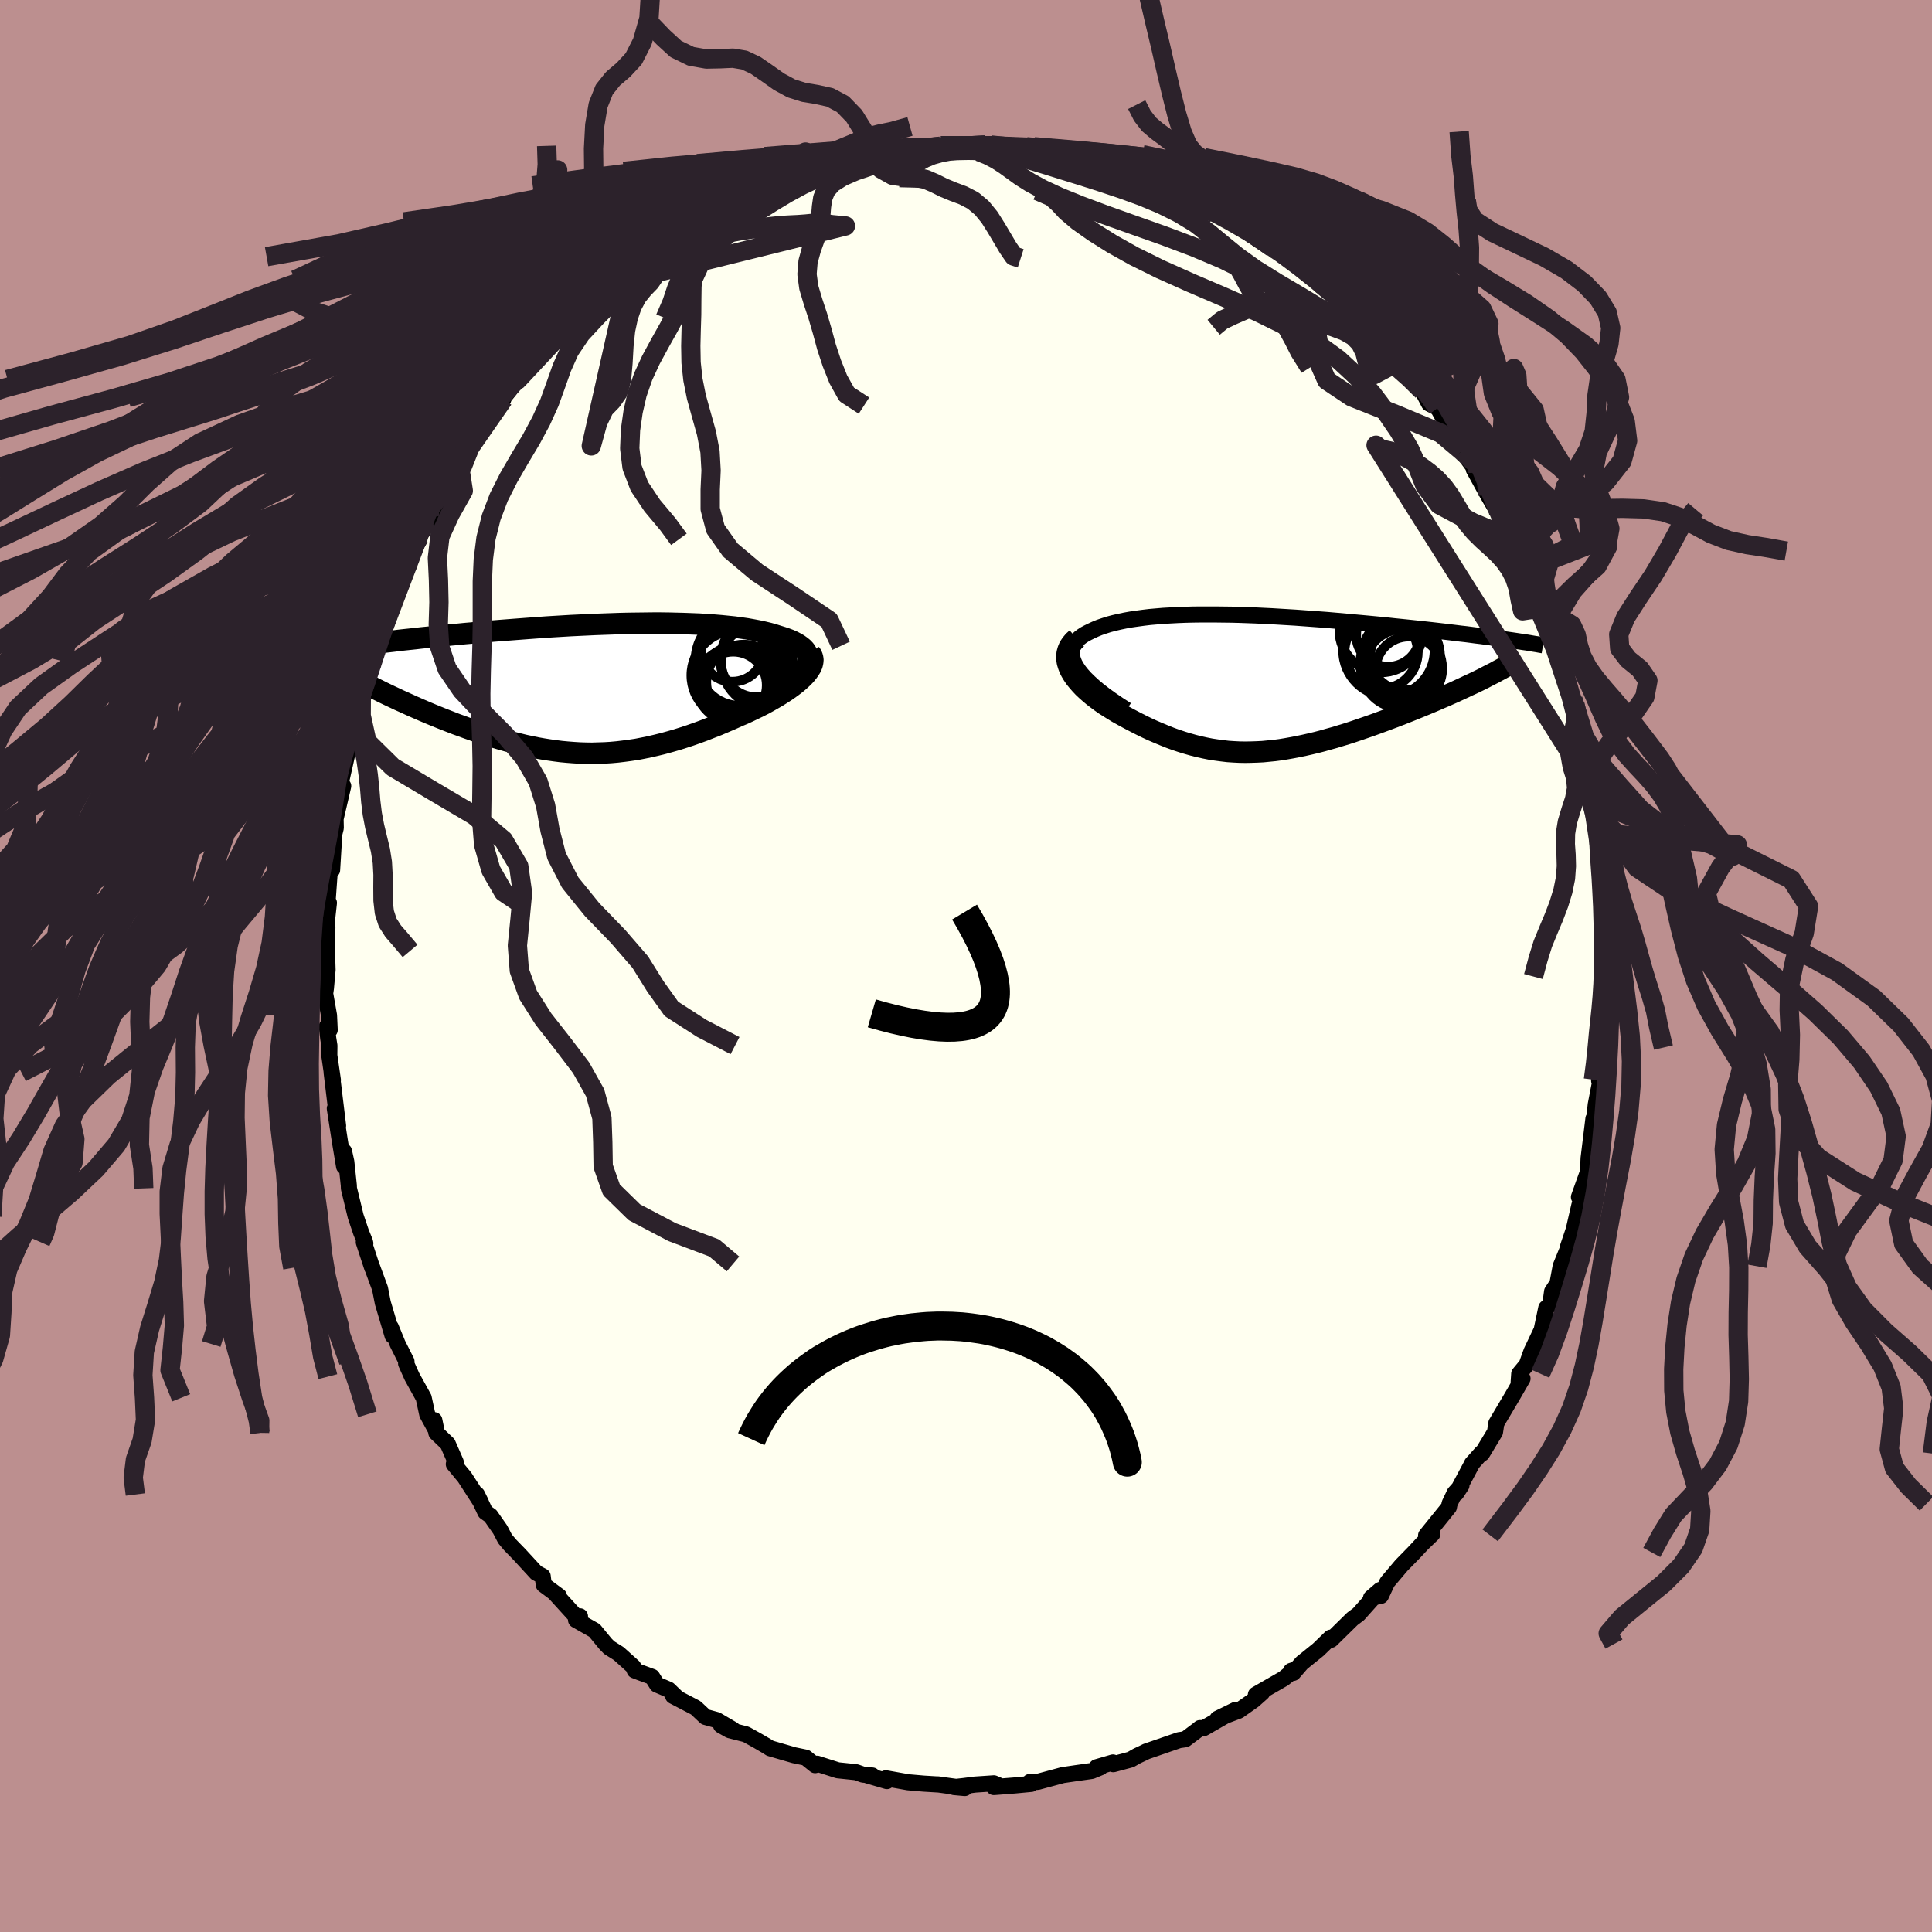 <svg xmlns="http://www.w3.org/2000/svg" width="500" height="500" viewBox="-100 -100 200 200"><defs><clipPath id="c"><path d="m22.66-2.63.06-.25.01-.24-.03-.23-.07-.22-.11-.22-.14-.2-.18-.19-.22-.18-.25-.18-.28-.16-.3-.16-.34-.15-.37-.14-.39-.13-.42-.13-.47-.15-.5-.14-.54-.13-.56-.12-.58-.11-.62-.11-.63-.09-.66-.09-.69-.07-.7-.07-.72-.06-.74-.05-.76-.05-.77-.03-.79-.03-.79-.02-.81-.02-.82-.01h-.83l-.84.01-.84.01-.84.01-.85.02-.86.03-.85.03-.85.03-.85.04-.85.04-.85.04-.84.05-.84.05-.82.05-.83.06-.81.06-.8.06-.8.06-.78.06-.78.06-.76.06-.75.07-.73.06-.72.07-.71.06-.69.07-.68.06-.67.07-.65.06-.63.07-.62.06-.6.06-.59.07-.57.06-.57.06-.55.06-.54.07-.52.06-.51.06-.5.06-.48.06-.47.05-.46.06-.45.06-.43.06-.42.05 1.89 4.18.37.2.39.19.4.2.41.2.42.2.43.2.44.21.45.2.46.21.46.21.48.21.48.21.49.21.5.21.51.21.52.21.53.21.54.21.54.21.56.2.57.21.57.2.57.2.59.2.59.18.59.19.6.18.61.17.61.16.61.15.61.15.62.13.63.13.62.11.63.1.63.09.63.08.64.06.64.05.64.04.64.02.65.01.65-.02.66-.02.65-.04.66-.06.67-.08.67-.09.67-.1.67-.13.68-.14.69-.16.69-.17.69-.19.7-.2.7-.22.7-.23.71-.25.71-.26.71-.28.72-.28.71-.3.72-.31.71-.32.55-.23.54-.25.52-.25.52-.25.51-.26.49-.27.47-.27.47-.27.44-.28.42-.27.4-.28.38-.28.36-.28.32-.28.3-.28"/></clipPath><clipPath id="b"><path d="m-18.89-1.68-.2-.35-.14-.33-.1-.32-.05-.3-.01-.29.04-.27.08-.26.12-.25.15-.23.19-.23.23-.21.25-.19.29-.19.32-.17.35-.17.41-.19.44-.18.47-.16.5-.16.53-.14.56-.13.58-.12.61-.11.63-.09.66-.09.67-.08.7-.06.71-.06.73-.04.75-.04.76-.03.77-.02.79-.01h1.6l.81.01.82.01.83.02.83.03.83.03.83.04.84.04.83.05.84.05.83.05.82.06.82.06.82.06.81.06.8.07.79.07.79.07.77.07.77.07.75.07.74.07.73.07.72.08.7.07.69.07.67.07.66.07.65.07.63.07.61.07.6.07.59.07.58.07.56.07.55.06.54.07.53.07.51.06.5.07.48.06.48.06.45.07.45.06.43.06-3.32 4.37-.42.2-.44.2-.44.21-.46.21-.47.22-.48.21-.49.22-.5.21-.5.22-.52.22-.53.22-.53.22-.54.22-.55.22-.55.22-.57.22-.57.22-.59.22-.59.22-.6.22-.61.22-.61.21-.61.21-.62.21-.62.2-.63.19-.62.19-.62.17-.63.18-.62.16-.63.15-.62.14-.62.13-.62.12-.62.11-.61.1-.61.08-.61.06-.61.06-.61.03-.6.02-.6.01-.6-.01-.6-.03-.6-.04-.59-.07-.6-.08-.59-.09-.6-.12-.59-.13-.6-.15-.6-.17-.59-.18-.6-.2-.61-.22-.6-.24-.6-.25-.61-.26-.61-.28-.61-.3-.61-.31-.61-.32-.61-.33-.61-.34-.44-.27-.43-.27-.43-.27-.41-.29-.39-.29-.38-.29-.37-.31-.34-.3-.33-.31-.3-.32-.28-.32-.26-.32-.22-.32-.2-.33-.17-.33"/></clipPath><filter id="a"><feTurbulence baseFrequency=".05" numOctaves="3" result="noise" type="noise"/><feDisplacementMap in="SourceGraphic" in2="noise" scale="2"/></filter></defs><rect width="100%" height="100%" x="-100" y="-100" fill="#BC8F8F"/><path fill="ivory" stroke="#000" stroke-linejoin="round" stroke-width="1.667" d="m66.22 1.23-.05-1.26.13 3.32.11.68-.4 1.33-.04 2.41.09-1.47-.31 4.59-.21 1.04.14-.06-.49 2.54-.12 1.1.38-.28-.5.64-.5 4.09-.02.47-.04.92-.94 2.63.49-.6-.45 1.47-.58 2.52-.63 1.87.3-.71-.13.43-.89 2.18-.33 1.77-.56.85-.19 1.38-.41.32-.48 2.28-1.05 2.21-.15.41-.35.98-.77.93-.06.86.4-.36-1.08 1.87-1.63 2.75-.14.92-1.34 2.22-.04-.08-1 1.12-.08.17-1.55 2.91.54-.82-.71.79-.52 1.1-.07.36-2.36 2.92.65-.14-1.05 1.01-.84.9-1.31 1.34-1.43 1.69-.08.13-.62 1.33-1.02.21.95-.82-2.24 2.51-.64.48-2.21 2.17-.04-.22-.68.66-.61.59-1.7 1.37-.89 1.03-.22-.21.37-.12-1.14.92-2.87 1.65.65-.2-.89.79-1.53 1.08-2.2.83 1.9-.93-3.31 1.9h-.41l-.23.19-1.29.97-.64.09-3.39 1.17-.32.16-.64.3-.67.38-1.79.48.05-.1-.09-.08-1.68.49.4.01-.92.38-1.63.23-1.37.2-2.59.7-.81.01.14.2-1.69.16-2.18.17.47-.19-.47-.2-1.93.13-1.17.15-1.01.11 1.1.1-2.8-.38.19.02-1.66-.1-1.6-.14-2.3-.41.11.29-2.02-.59.51.01-.97-.09-.7-.25-1.91-.2-2.13-.68-.26.01.05.14-.97-.78-1.21-.25-2.48-.72-.36-.23-.96-.56-1.17-.65-1.7-.43-.89-.5 1.22.43-1.67-.98-1.16-.32-1.01-.95-2.34-1.22.33.1-.79-.76-1.21-.52-.5-.8-1.26-.46-.55-.21-.14-.38-1.51-1.36-.99-.62-.37-.38-1.15-1.4-1.91-1.08.41-.38-.35.09-2.2-2.42.38.24-1.58-1.17-.11-.89-.66-.35-1.73-1.88-1-1.03-.51-.61-.5-.96-1-1.43-.54-.38-.86-1.82.4.81-1.68-2.6-1.12-1.35.2-.21-.83-1.9-1.18-1.13-.21-1.31.24 1.16-.97-1.77-.37-1.71-1.21-2.19-.61-1.36.04-.21-.91-1.81-.71-1.73.18.87-1.01-3.4-.1-.51-.19-.97-.94-2.55.13.4-.87-2.65.16.13-.04-.17-.4-.98-.56-1.66-.7-2.89-.01-.31-.26-2.44-.24-1.09.01 1.57-.43-2.58-.53-3.42.34 1.79-.67-5.52.13.79-.37-2.56.01-1.01-.12-.74-.14-1.24.29.36-.07-1.51-.4-2.26.08-.56.17-1.89-.07-2.19.05-2.2-.25 1.15.41-3.7-.24 2.03.09-2.01.34-4.74.14 1.32.23-3.78-.14.6.29-1.17-.02-.95.79-3.39-.28.48.02-.77.89-3.96.02.05.31-.65.85-3.26-.41.65.47-1.81.74-2.21-.13.45.62-1.91-.13-.24.58-1.34.14-.57.94-2.63-.02-1.05.13-.1 1.53-3.2.56-1.16-.46.59 1.52-2.9.02-.25.38-1.08.55-.58.96-1.5.69-1.43.84-1.39.68-1.5.34.14.79-1.88.04-.21 1.28-1.93.19-.03 1.46-2.2.47-.67.02-.16.52-.64.97-1.24 1.22-1.87.2-.02.1.34 1.7-2.39 1.52-1.13.2.07 1.21-1.34.85-.94.67-.86.44-.44 1.99-1.43.02-.2-.05-.11 1.64-1.1 1.45-1.22.15-.07.15-.11 2.49-1.44-.25-.12 1-.84 1.58-1.09.6-.38 1.43-.54 1-.43-1.03.18 2.86-1.42-.1.45 2.96-1.42 1.24-.67-1.13.5 1.16-.62 1.98-.35.57-.53-.53.23 2.17-.72 1.39-.31 2.79-.58-.08.12.51-.19.92-.25-.47.17 1.99-.35 2.22-.46.91.25 2.09-.51-1.34.25 1.1-.3 1.7-.01 2.3.12.93-.19.83.45.45-.38.08.11 2.25.46-.39-.19 1.25.24 2.37.43 1.36-.12-.73.22 1.44.09.91.22 2.3.71-.3-.04 2.41.71.79.15.47.18 1.56.34-.2.19 2.58.96-.29-.06 1.65.82-.51-.38 1.03.64 1.66.71 1.27.42-.46.27 1.34.44 2.3 1.44.14.08 1.62.8.51.71.57.35 1.8 1.27-1.31-.77 1.6.97 2.14 1.57.18.55.62.17 2 1.82.63.82.89.53 1.43 1.63-.13.06.46.44 1.21 1.25 1.05 1.09-.17.01 1.58 2.19.81.62.16.27.68 1.3.9.46 1.73 3.08-.27-.15.16-.12.86 1.63 1.64 2.24.75 1.36-1.14-1.69 1.46 2.66 1.14 1.95.36.69.34.01 1.35 3.66-.69-1.76 1.01 1.98.33 1.22.67.93-.02.54.88 2.36.13.12.57 1.68.95 2.08-.03.45.35.29.27 1.39.36 1.21 1.05 2.9-.21-.54.42 1.56.39 3.02.06-.19.97 3.95-.36-1.11.7 2.18-.38.75.01.13.76 3.54.14-.15-.14.51.26 2.3-.08.23.19 1.46.53 3.61-.23.06-.06.55.15 2.74.21 1.26-.15 2.43-.05-1.26" filter="url(#a)"/><path fill="#fff" d="m-18.89-1.68-.2-.35-.14-.33-.1-.32-.05-.3-.01-.29.04-.27.08-.26.12-.25.15-.23.19-.23.23-.21.25-.19.29-.19.32-.17.35-.17.41-.19.44-.18.47-.16.5-.16.53-.14.56-.13.58-.12.61-.11.63-.09.66-.09.67-.08.7-.06.71-.06.73-.04.75-.04.76-.03.77-.02.79-.01h1.6l.81.01.82.01.83.02.83.03.83.03.83.04.84.04.83.05.84.05.83.05.82.06.82.06.82.06.81.06.8.07.79.07.79.07.77.07.77.07.75.07.74.07.73.07.72.08.7.07.69.07.67.07.66.07.65.07.63.07.61.07.6.07.59.07.58.07.56.07.55.06.54.07.53.07.51.06.5.07.48.06.48.06.45.07.45.06.43.06-3.32 4.37-.42.2-.44.2-.44.21-.46.21-.47.22-.48.21-.49.22-.5.21-.5.22-.52.22-.53.22-.53.22-.54.22-.55.22-.55.22-.57.22-.57.22-.59.22-.59.22-.6.22-.61.22-.61.21-.61.21-.62.21-.62.2-.63.19-.62.19-.62.17-.63.18-.62.16-.63.15-.62.14-.62.13-.62.12-.62.11-.61.1-.61.08-.61.06-.61.06-.61.03-.6.02-.6.01-.6-.01-.6-.03-.6-.04-.59-.07-.6-.08-.59-.09-.6-.12-.59-.13-.6-.15-.6-.17-.59-.18-.6-.2-.61-.22-.6-.24-.6-.25-.61-.26-.61-.28-.61-.3-.61-.31-.61-.32-.61-.33-.61-.34-.44-.27-.43-.27-.43-.27-.41-.29-.39-.29-.38-.29-.37-.31-.34-.3-.33-.31-.3-.32-.28-.32-.26-.32-.22-.32-.2-.33-.17-.33" filter="url(#a)" transform="translate(30.34 -29.24)"/><path fill="#fff" d="m22.66-2.63.06-.25.01-.24-.03-.23-.07-.22-.11-.22-.14-.2-.18-.19-.22-.18-.25-.18-.28-.16-.3-.16-.34-.15-.37-.14-.39-.13-.42-.13-.47-.15-.5-.14-.54-.13-.56-.12-.58-.11-.62-.11-.63-.09-.66-.09-.69-.07-.7-.07-.72-.06-.74-.05-.76-.05-.77-.03-.79-.03-.79-.02-.81-.02-.82-.01h-.83l-.84.01-.84.01-.84.01-.85.02-.86.03-.85.03-.85.03-.85.04-.85.04-.85.04-.84.05-.84.05-.82.05-.83.06-.81.06-.8.06-.8.06-.78.06-.78.06-.76.06-.75.07-.73.06-.72.07-.71.06-.69.07-.68.06-.67.07-.65.06-.63.07-.62.06-.6.06-.59.07-.57.06-.57.06-.55.06-.54.07-.52.06-.51.06-.5.06-.48.06-.47.05-.46.06-.45.06-.43.06-.42.05 1.89 4.18.37.2.39.19.4.2.41.2.42.2.43.2.44.21.45.2.46.21.46.21.48.21.48.21.49.21.5.21.51.21.52.21.53.21.54.21.54.21.56.2.57.21.57.2.57.2.59.2.59.18.59.19.6.18.61.17.61.16.61.15.61.15.62.13.63.13.62.11.63.1.63.09.63.08.64.06.64.05.64.04.64.02.65.01.65-.02.66-.02.65-.04.66-.06.67-.08.67-.09.67-.1.67-.13.68-.14.69-.16.69-.17.69-.19.7-.2.7-.22.7-.23.71-.25.71-.26.71-.28.72-.28.71-.3.72-.31.71-.32.55-.23.54-.25.52-.25.52-.25.51-.26.49-.27.47-.27.47-.27.44-.28.42-.27.4-.28.38-.28.36-.28.32-.28.3-.28" filter="url(#a)" transform="translate(-39.07 -28.74)"/><g fill="none" stroke="#000" transform="translate(30.34 -29.24)"><path stroke-linejoin="round" stroke-width="1.667" d="m-13.72 2.73-.81-.52-.75-.51-.67-.48-.61-.47-.54-.45-.47-.43-.42-.41-.36-.4-.3-.38-.24-.36-.2-.35-.14-.33-.1-.32-.05-.3-.01-.29.04-.27.08-.26.12-.25.15-.23.19-.23.23-.21.25-.19.29-.19.32-.17.35-.17.41-.19.44-.18.47-.16.5-.16.53-.14.56-.13.58-.12.61-.11.63-.09.66-.09.67-.08.7-.06.71-.06.73-.04.75-.04.76-.03.77-.02.79-.01h1.6l.81.01.82.01.83.02.83.03.83.03.83.04.84.04.83.05.84.05.83.05.82.06.82.06.82.06.81.06.8.07.79.07.79.07.77.07.77.07.75.07.74.07.73.07.72.08.7.07.69.07.67.07.66.07.65.07.63.07.61.07.6.07.59.07.58.07.56.07.55.06.54.07.53.07.51.06.5.07.48.06.48.06.45.07.45.06.43.06.42.06.41.06.39.06.38.06.37.05.35.06.34.06.33.05.32.06.3.05" filter="url(#a)"/><path stroke-linejoin="round" stroke-width="2.222" d="m-18.87-4.68-.32.29-.25.3-.2.3-.13.31-.09.32-.04.32.01.32.05.32.1.33.12.32.17.33.2.33.22.32.26.32.28.32.3.32.33.31.34.3.37.31.38.29.39.29.41.29.43.27.43.27.44.27.61.34.61.33.61.32.61.31.61.3.61.28.61.26.6.25.6.24.61.22.6.2.59.18.6.17.6.15.59.13.6.12.59.09.6.08.59.07.6.04.6.03.6.01.6-.01.6-.02.61-.03.61-.06.61-.06.61-.08.61-.1.62-.11.62-.12.62-.13.62-.14.63-.15.62-.16.63-.18.62-.17.62-.19.63-.19.62-.2.62-.21.61-.21.61-.21.61-.22.6-.22.59-.22.59-.22.57-.22.57-.22.55-.22.55-.22.54-.22.53-.22.53-.22.52-.22.5-.22.5-.21.49-.22.48-.21.47-.22.46-.21.44-.21.44-.2.42-.2.41-.2.4-.2.38-.2.37-.19.36-.18.34-.19.34-.18.32-.18.3-.17.3-.17" filter="url(#a)"/><circle cx="14.614" cy="-2.094" r="4.138" clip-path="url(#b)" filter="url(#a)"/><circle cx="14.704" cy="-2.889" r="4.022" clip-path="url(#b)" filter="url(#a)"/><circle cx="13.434" cy="-3.419" r="4.732" clip-path="url(#b)" filter="url(#a)"/><circle cx="13.359" cy="-5.054" r="3.308" clip-path="url(#b)" filter="url(#a)"/><circle cx="14.669" cy="-1.539" r="4.062" clip-path="url(#b)" filter="url(#a)"/><circle cx="12.639" cy="-5.479" r="4.318" clip-path="url(#b)" filter="url(#a)"/><circle cx="15.499" cy="-1.429" r="3.438" clip-path="url(#b)" filter="url(#a)"/><circle cx="14.914" cy="-1.644" r="4.022" clip-path="url(#b)" filter="url(#a)"/><circle cx="12.634" cy="-3.259" r="3.798" clip-path="url(#b)" filter="url(#a)"/><circle cx="15.019" cy="-2.824" r="3.534" clip-path="url(#b)" filter="url(#a)"/></g><g fill="none" stroke="#000" transform="translate(-39.07 -28.74)"><path stroke-linejoin="round" stroke-width="2.222" d="m19.35.49.59-.36.52-.35.46-.34.41-.33.35-.32.3-.3.24-.3.2-.28.14-.28.1-.26.06-.25.01-.24-.03-.23-.07-.22-.11-.22-.14-.2-.18-.19-.22-.18-.25-.18-.28-.16-.3-.16-.34-.15-.37-.14-.39-.13-.42-.13-.47-.15-.5-.14-.54-.13-.56-.12-.58-.11-.62-.11-.63-.09-.66-.09-.69-.07-.7-.07-.72-.06-.74-.05-.76-.05-.77-.03-.79-.03-.79-.02-.81-.02-.82-.01h-.83l-.84.01-.84.01-.84.01-.85.02-.86.03-.85.03-.85.03-.85.04-.85.04-.85.04-.84.05-.84.05-.82.05-.83.06-.81.06-.8.06-.8.06-.78.06-.78.06-.76.06-.75.07-.73.06-.72.07-.71.06-.69.07-.68.06-.67.07-.65.06-.63.07-.62.06-.6.06-.59.07-.57.06-.57.06-.55.06-.54.07-.52.06-.51.06-.5.06-.48.06-.47.05-.46.06-.45.06-.43.06-.42.05-.4.06-.4.06-.37.05-.37.05-.36.06-.34.05-.33.05-.32.05-.3.05-.3.05" filter="url(#a)"/><path stroke-linejoin="round" stroke-width="2.222" d="m22.94-3.65.15.21.09.23.04.24-.02.24-.06.26-.11.26-.16.26-.19.27-.23.28-.26.27-.3.28-.32.28-.36.28-.38.28-.4.28-.42.27-.44.28-.47.27-.47.27-.49.27-.51.26-.52.25-.52.25-.54.25-.55.23-.71.32-.72.31-.71.3-.72.28-.71.28-.71.26-.71.25-.7.23-.7.22-.7.2-.69.19-.69.17-.69.16-.68.14-.67.13-.67.1-.67.09-.67.08-.66.06-.65.04-.66.02-.65.02-.65-.01-.64-.02-.64-.04-.64-.05-.64-.06-.63-.08-.63-.09-.63-.1-.62-.11-.63-.13-.62-.13-.61-.15-.61-.15-.61-.16-.61-.17-.6-.18-.59-.19-.59-.18-.59-.2-.57-.2-.57-.2-.57-.21-.56-.2-.54-.21-.54-.21-.53-.21-.52-.21-.51-.21-.5-.21-.49-.21-.48-.21-.48-.21-.46-.21-.46-.21-.45-.2-.44-.21-.43-.2-.42-.2-.41-.2-.4-.2-.39-.19-.37-.2-.37-.19-.35-.18-.34-.19-.33-.18-.32-.17-.31-.18-.29-.17-.29-.17-.27-.16-.26-.16" filter="url(#a)"/><circle cx="16.03" cy="-2.901" r="4.962" clip-path="url(#c)" filter="url(#a)"/><circle cx="14.935" cy="-.351" r="3.768" clip-path="url(#c)" filter="url(#a)"/><circle cx="16.055" cy="-.656" r="3.874" clip-path="url(#c)" filter="url(#a)"/><circle cx="15.68" cy="-2.641" r="4.448" clip-path="url(#c)" filter="url(#a)"/><circle cx="15.29" cy="-1.351" r="4.65" clip-path="url(#c)" filter="url(#a)"/><circle cx="17.405" cy="-2.796" r="3.714" clip-path="url(#c)" filter="url(#a)"/><circle cx="14.97" cy="-.326" r="3.476" clip-path="url(#c)" filter="url(#a)"/><circle cx="14.89" cy="-3.946" r="3.254" clip-path="url(#c)" filter="url(#a)"/><circle cx="15.495" cy="-.336" r="4.102" clip-path="url(#c)" filter="url(#a)"/><circle cx="18.68" cy="-2.916" r="5" clip-path="url(#c)" filter="url(#a)"/></g><g fill="none" stroke="#2C222B" stroke-linejoin="round" stroke-width="2"><path d="m64.95 11.77.22-1.69.18-1.74.13-1.41.14-1.28.13-1.26.11-1.26.08-1.26.05-1.27.02-1.29v-1.34l-.02-1.36-.04-1.39-.04-1.4-.07-1.42-.08-1.45-.1-1.41-.09-1.33-.06-1.21.03-.92M-7.87-84.14l-1.22-.04-.73-.82-.78-1.42-.97-1.57-1.19-1.23-1.32-.7-1.36-.3-1.34-.22-1.3-.41-1.27-.69-1.23-.87-1.19-.82-1.17-.55-1.18-.2-1.29.06-1.46.03-1.6-.28-1.56-.76-1.31-1.2-1.23-1.28M5.66-73.26l-.72-.23-.59-.86-.61-1.03-.63-1.06-.67-1.06-.79-.97-.92-.77-1.02-.53-1.04-.39-.99-.41-.92-.46-.93-.4-1.01-.2-1.16-.04-1.26-.18-1.18-.66-.87-.91-.66-.29m-4.61.96-1.69-1.51-.63.56-.61.84-.72.61-.79.33-.88.17-.99.11-1.13.11-1.21.09-1.2.05-1.13-.07-1.07-.2-1.09-.31-1.17-.26-1.25.05-1.55.23m8.69 2.78-.64-.11-.86.41-.77.42-.81.39-.89.4-.95.44-.99.47-1 .46-.99.41-1.01.34-1 .28-1 .27-.97.31-.93.41-.86.5-.82.58-.8.64-.82.68-.87.68-.92.65-1.01.57-1.03.4-.76-.01" filter="url(#a)"/><path d="m-28.1-77.03.68-.73.83-.44.78-.46.82-.52.95-.55 1.04-.52 1.06-.48 1.01-.43.93-.39.86-.38.85-.38.88-.4.94-.42 1.03-.44 1.1-.46 1.12-.47 1.07-.44.93-.39.77-.32.69-.27.82-.21 1.24-.25 1.9-.53m78 95.35-.5-2.14-.32-1.65-.42-1.47-.44-1.38-.41-1.35-.38-1.36-.39-1.41-.42-1.43-.47-1.42-.46-1.41L67.57-8l-.36-1.4-.31-1.34-.35-1.22-.41-1.1-.46-1.03-.44-1.12-.37-1.3-.24-.93m-95.06-57.54-1.19 1.87-.48 1.43-.59.87-.7.72-.65.81-.52.98-.39 1.14-.29 1.35-.17 1.61-.1 1.77-.15 1.7-.37 1.34-.63.9-.78.8-.68 1.41-.67 2.44 4.12-18.3 1.32-.07.94.05.81-.37.84-.54.88-.58.91-.57.93-.51.94-.42.94-.33.94-.25.96-.22 1.01-.18 1.05-.16 1.07-.15 1.04-.12.98-.1.89-.05.84-.04.81-.06.79-.08.84-.01 1.09.16 1.37.13-23.8 5.88-1.61.73-1.42-.03-1.19.14-1.02.51-.98.69-1.03.7-1.1.62-1.19.49-1.24.33-1.25.25-1.15.32-.98.52-.81.71-.74.77-.88.66-1.19.4-1.55.11-1.78-.03-1.72.06-1.43.4-1.59.68" filter="url(#a)"/><path d="m-69.64-68.9 2.2 1.15 2.49.83 2.15.32 1.82-.07 1.52-.38 1.27-.56 1.14-.55 1.18-.36 1.34-.08 1.54.17 1.66.32 1.69.35 1.62.25 1.52.02 1.33-.36.97-.99.44-1.74.47-1.56 3.91 4.14" filter="url(#a)"/><path d="m-32.59-101.86-.23 3.76-.69 2.43-.89 1.75-1.07 1.15-1.08.92-.9 1.13-.63 1.59-.35 2.08-.13 2.44.03 2.68.14 2.79.16 2.71.07 2.42-.13 1.97-.39 1.47-.62 1.08-.79.86-.84.94-.51 1.97m-14.25 12.91.84-.82.76-.62.82-.62.86-.67.84-.76.79-.85.72-.89.66-.86.63-.79.66-.73.72-.67.78-.66.78-.64.75-.65.81-.75 1.13-.92 1.5-1.08-4.74 5.07-1.13.48-1.33-.28-1.53-.5-1.48-.2-1.15.39-.8.89-.67 1.06-.84.89-1.14.56-1.48.28-1.76.11-1.94.08-2.02.15-1.86.33-1.43.65-.88 1-.69 1.11-1.38.88-2.86 1.16M64.31-20.37l.89-.59 1.38-2.02 2.09-2.54 1.6-2.32.32-1.71-.82-1.19-1.23-1-.87-1.14-.1-1.45.72-1.76 1.3-2.03 1.55-2.3 1.46-2.48 1.29-2.42 1.64-1.96" filter="url(#a)"/><path d="m-43.41-84.9.06 1.92-.19 2.4-.02 2.6-.02 2.45-.15 2.18-.32 1.89-.45 1.67-.53 1.53-.56 1.43-.57 1.29-.62 1.11-.72.9-.8.72-.83.61-.73.66-.59.82-.53 1.02-.69 1.03-.74 1.14 1.12 3.68-.83 2.09.46-1.5.27-1.39.31-1.39.46-1.25.58-1.05.6-.93.53-.97.39-1.14.25-1.39.15-1.58.16-1.67.26-1.6.44-1.5.58-1.45.59-1.53.49-1.72.37-1.89.34-1.86.5-1.61.83-1.34 1.29-1.89-18.51 48.69-.45.6-.63.65-.74.64-.89.62-.94.7-.78.86-.52 1.06-.31 1.2-.28 1.28-.45 1.26-.7 1.23-.9 1.21-.94 1.21-.82 1.21-.54 1.31-.27 1.58-.29 1.5" filter="url(#a)"/><path d="m-79.47-17.41 1.4-1.35 1.72-1.35 1.47-1.18 1.47-1.12 1.51-1.11 1.44-1.12 1.25-1.09 1.12-1.05 1.08-.98 1.04-.92.91-.9.68-.94.47-.93.55-.79.9-.54 1.12-.4.56-.54m-1.82 5.82-.17 1.23.02 1.15.14 1.34.24 1.45.28 1.49.21 1.46.15 1.4.11 1.34.16 1.3.24 1.26.3 1.25.3 1.23.2 1.26.07 1.29-.01 1.34.01 1.33.14 1.23.34 1.05.57.89.73.84 1.02 1.21m120.8-24.48.34 2.09.32 1.54.29 1.34.24 1.19.21 1.1.19 1.08.2 1.1.21 1.11.2 1.12.19 1.14.16 1.18.15 1.24.13 1.32.13 1.37.12 1.41.12 1.41.1 1.42.09 1.42.08 1.38.05 1.31.06 1.25.09 1.32.09 1.21" filter="url(#a)"/><path d="m58.74 1.09.48-1.8.49-1.58.58-1.42.57-1.35.51-1.34.42-1.36.27-1.33.09-1.25-.03-1.16-.08-1.11.02-1.12.19-1.16.36-1.2.39-1.19.21-1.14-.1-1.07-.35-1.12-.24-1.34.27-1.72.46-2.37-2.24-6.81-.22-.92-.48-1.28-.48-1.29-.41-1.23-.36-1.18-.34-1.14-.35-1.08-.37-1.04-.39-1-.39-1-.41-1.04-.44-1.08-.5-1.14-.54-1.18-.55-1.15-.47-1.05-.42-.9-.57-.98-1.13-1.71 8.82 21.39.03-1.08-.24-1.44-.34-1.38-.3-1.32-.21-1.31-.15-1.3-.11-1.29-.11-1.27-.13-1.23-.2-1.21-.28-1.2-.36-1.22-.39-1.3-.37-1.37-.3-1.43-.21-1.48-.1-1.57-.04-1.81-.05-2.09-.13-1.98-.31-.72 2.81 24.79 1.81.94 1.37.83.47 1.01.23 1.1.36 1.13.59 1.14.81 1.14.95 1.14 1.02 1.17 1.02 1.22.99 1.24.96 1.23.91 1.19.85 1.13.73 1.13.6 1.14.53 1.18.55 1.18.6 1.15.64 1.12.75 1.09 1.2 1.03 1.92 1.06-19.86-25.69-1.9.29-.26-1.17-.21-1.19-.35-1.03-.47-.92-.58-.82-.68-.75-.77-.72-.82-.74-.82-.81-.74-.88-.64-.96-.58-.98-.58-.96-.65-.89-.74-.8-.8-.7-.85-.63-.91-.58-1.04-.55-1.15-.44-1.09-.24-.44-.38 22.56 35.72-.41-1.34-.29-1.13-.31-1.35-.32-1.45-.32-1.45-.31-1.39-.34-1.32-.36-1.27-.36-1.22-.37-1.14-.35-1.06-.36-1.03-.39-1.05-.44-1.12-.46-1.19-.49-1.21-.62-1.63" filter="url(#a)"/><path d="m58.51-39.54.81 1.54.74 1.09.77 1.04.75.98.64.95.55 1 .51 1.06.53 1.14.56 1.2.58 1.26.57 1.31.59 1.34.65 1.33.77 1.27.88 1.17.96 1.06.95 1.01.9 1.02.81 1.08.68 1.14.48 1.13.22 1.18.34 1.76m-22.7-73.9.18 2.52.25 2.08.14 1.88.16 1.8.2 1.8.14 1.93-.02 2.17-.12 2.3-.06 2.19.19 1.86.49 1.47.69 1.19.72 1.13.61 1.2.55 1.26.64 1.17.79 1.04.64 1.11-.12 1.65-1.16 2.52-1.21 2.96.41 2.34" filter="url(#a)"/><path d="m51.31-53.33 1.48 1.35 1.68-.04 1.78-.33 1.33.3.78.99.55 1.26.68 1.12 1.02.77 1.41.41 1.74.16 2.02-.01 2.17-.03 2.18.06 2.02.29 1.77.59 1.58.82 1.62.87 1.82.7 1.94.43 1.84.28 2.2.39M44.87-62.62l-2.64 1.41-.63-1.09-.31-1.22-.47-.95-.72-.73-.96-.54-1.11-.41-1.19-.37-1.14-.44-1.04-.56-.96-.59-.91-.48-.92-.22-.96.1-1.04.36-1.1.48-1.13.49-1.13.54-.87.72m10.89-4.86-1.37-1.81-1.02-.56-.76-.36-.69-.45-.73-.59-.79-.71-.85-.8-.89-.86-.9-.89-.88-.9-.86-.88-.82-.85-.79-.83-.76-.79-.72-.76-.72-.72-.73-.7-.78-.69-.84-.67-.87-.64-.82-.69-.69-.9-.58-1.14" filter="url(#a)"/><path d="m25.82-77.84.05-.97-.28-2.13-.53-1.76-.71-.9-.73-.54-.66-.82-.59-1.37-.55-1.83-.54-2.14-.55-2.34-.57-2.5-.64-2.69-.7-3.02-.74-3.61-.8-4.07-1.09-3.32-1.38-1.35m4.28 31.79.37.91.78.94.8.49.72.37.69.47.69.63.74.71.79.7.83.69.84.75.82.88.75 1.04.67 1.15.61 1.15.59 1.02.61.81.67.62.72.53.77.63.73.9.63 1.15.65 1.28 1.03 1.65m29.95 48.02 7.88 2.52 1.02 2.64.1 2.86.84 2.88 1.6 2.77 1.75 2.66L80.16 5l1.03 2.58.71 2.59.42 2.6.02 2.58-.5 2.54-1.03 2.51-1.4 2.46-1.52 2.44-1.41 2.41-1.13 2.39-.82 2.38-.56 2.36-.36 2.33-.23 2.3-.12 2.26.01 2.22.21 2.17.41 2.12.6 2.1.68 2.05.59 2.03.31 1.99-.12 1.95-.66 1.91-1.26 1.84-1.8 1.8-2.18 1.77-2.15 1.75-1.42 1.66.6 1.1M-1.19-84.92l-2.59.28-2.87.25-2.9.28-3.03.34-3.23.42-3.27.5-3.11.57-2.88.62-2.73.68-2.74.76-2.88.84-3.15.93-3.42 1.01-3.63 1.09-3.71 1.17-3.63 1.23-3.42 1.28-3.2 1.35-3.01 1.4-2.91 1.47-2.95 1.52-3.14 1.57-3.56 1.61-4.21 1.64-5.03 1.67-5.86 1.7-6.43 1.74-6.4 1.83-5.53 1.96-4.02 2.12-2.7 2.3-3.03 2.35-6.15 2.02" filter="url(#a)"/><path d="m-1.19-84.92-2.22.28-2.02.25-2.02.26-2.02.33-2.05.41-2.04.48-2.02.55-1.98.6-1.95.66-1.97.71-2.03.8-2.12.89-2.21.98-2.27 1.06-2.3 1.14-2.27 1.19-2.22 1.25-2.15 1.28-2.11 1.35-2.19 1.41-2.38 1.49L-48.3-66l-2.36 1.34" filter="url(#a)"/><path d="m-3.99-84.61-1.58.24-2.46.25-2.79.32-2.89.41-2.7.51-2.34.56-1.98.62-1.8.67-1.8.74-1.98.82-2.31.92-2.74 1-3.26 1.09-3.82 1.15-4.32 1.21-4.67 1.27-4.7 1.33-4.37 1.38-3.72 1.45-3.02 1.5-2.59 1.57-2.72 1.62-3.36 1.65-4.07 1.64-4.39 1.6-3.96 1.54-2.84 1.77" filter="url(#a)"/><path d="m-2.65-84.86-3.16.37-3.02.4-2.61.38-2.39.43-2.36.51-2.34.61-2.27.7-2.14.79-2.01.87-1.95.93-1.98.99-2.05 1.04-2.12 1.09-2.18 1.14-2.23 1.19-2.31 1.23-2.46 1.29-2.66 1.37-2.82 1.47-2.85 1.56-2.79 1.64-2.72 1.68-2.7 1.68-2.69 1.69-2.71 1.78-3.76 2.22" filter="url(#a)"/><path d="m-2.65-84.86-3.52.37-3.79.4-3.05.38-2.4.43-2.23.51-2.4.61-2.75.7-3.1.79-3.35.87-3.49.93-3.56.99-3.67 1.04-3.86 1.09-4.15 1.14-4.5 1.19-4.85 1.23-5.05 1.29-5.08 1.37-4.91 1.47-4.76 1.56-4.88 1.64-5.38 1.68-6 1.68-6.2 1.69-5.51 1.78-4.26 2.22" filter="url(#a)"/><path d="m-4.74-84.35-2.5.22-2.08.31-2.13.42-2.19.53-2.12.58-1.99.63-1.95.69-1.97.75-2.07.85-2.16.93-2.24 1.02-2.26 1.11-2.24 1.17-2.23 1.24-2.19 1.29-2.16 1.35-2.11 1.41-2.05 1.46-2.01 1.53-1.98 1.57-1.99 1.61-2.05 1.65-2.13 1.67-2.22 1.7-2.27 1.76-2.28 1.85-2.21 1.97-2.11 2.12-2.05 2.27-2.08 2.36-2.2 2.41-2.22 2.65" filter="url(#a)"/><path d="m-5.65-84.6-4.42.55-1.88.36-1.65.42-1.91.52-2.17.62-2.48.73-2.82.82-3.17.89-3.38.96-3.4 1.01-3.19 1.06-2.88 1.11-2.62 1.17-2.55 1.23-2.77 1.28-3.25 1.35-3.83 1.42-4.33 1.5-4.62 1.58-4.61 1.64-4.34 1.7-3.95 1.76-3.55 1.8-3.35 1.85-3.41 1.89-3.81 1.93-4.5 1.96-5.27 1.99-5.86 2.01-6.09 2.06-5.91 2.17-5.47 2.36-4.89 2.53-3.03 2.02M65.4-13.77l2.34 1.24 1.72 2.35 3.98 2.66 5.78 2.68 5.95 2.69L90.16.58l3.81 2.75 2.82 2.74 2.09 2.67 1.43 2.61.69 2.55-.15 2.52-.92 2.52-1.4 2.5-1.33 2.48-.63 2.44.5 2.4 1.7 2.36 2.61 2.33 2.93 2.31 2.66 2.29 1.82 2.27.66 2.27-.43 2.33-.93 2.38-.49 2.38.58 2.2 1.21 1.8.14.88" filter="url(#a)"/><path d="m65.4-13.77 14.45 1.23-1.75 2.34-1.46 2.65.63 2.66 1.3 2.68L79.78.51l1.16 2.75 1.29 2.73 1.35 2.67 1.22 2.59.99 2.54.8 2.51.71 2.51.69 2.5.62 2.48.51 2.43.47 2.39.61 2.35 1.04 2.33 1.66 2.31 2.26 2.27 2.52 2.21 2.21 2.16 1.15 2.3-.6 2.74-.4 3.19M-10.31-83.71l-5.09.31-3.55.56-2.96.66-2.57.74-2.47.84-2.55.91-2.72.96-2.79 1.01-2.71 1.06-2.5 1.12-2.3 1.17-2.29 1.22-2.54 1.28-3.01 1.34-3.55 1.42-4.02 1.5-4.28 1.58-4.35 1.64-4.27 1.7-4.18 1.75-4.18 1.8-4.41 1.84-4.91 1.9-5.63 1.92-6.25 1.96-6.34 1.97-5.6 1.99-4.28 2.02-3.6 2.11-5.16 2.48-8.41 3.45" filter="url(#a)"/><path d="m-10.82-83.52-3.33.59-2.32.65-2.16.65-2.26.68-2.36.75-2.35.86-2.2.96-1.98 1.05-1.8 1.13-1.7 1.2-1.72 1.26-1.82 1.32-1.92 1.37-2.02 1.43-2.07 1.48-2.09 1.54-2.08 1.59-2.03 1.63-1.97 1.67-1.92 1.71-1.87 1.76-1.88 1.83-1.97 1.92-2.12 2-2.33 2.1-2.52 2.18-2.65 2.24-2.7 2.27-2.67 2.3-2.6 2.34-2.51 2.39-2.32 2.39-1.99 2.31-1.61 2.09-1.36 1.77-1.43 1.37" filter="url(#a)"/><path d="m-10.74-83.64-3.49.75-2.49.68-2.46.75-2.51.84-2.38.92-2.16.96-2.07 1.01-2.16 1.06-2.37 1.11-2.58 1.17-2.75 1.21-2.79 1.27-2.76 1.33-2.66 1.41-2.51 1.5-2.32 1.57-2.12 1.64-1.92 1.7-1.81 1.74-1.86 1.78-2.1 1.84-2.47 1.89-2.87 1.93-3.13 1.95-3.15 1.97-2.79 1.99-2.14 1.92-2 1.58" filter="url(#a)"/><path d="m-14.92-82.75-.93.57-1.41.71-1.93.84-2.11.93-1.88.98-1.41 1-.97 1.06-.67 1.12-.55 1.17-.54 1.21-.58 1.27-.62 1.33-.67 1.41-.74 1.49-.85 1.58-.92 1.64-.92 1.7-.8 1.73-.62 1.79-.42 1.83-.27 1.89-.08 1.93.24 1.95.76 1.97 1.33 1.99 1.61 1.92 1.15 1.57m12.63-37.86-.9.46-1.56.59-1.92.71-2.3.83-2.62.96-2.87 1.05-3.04 1.13-3.15 1.19-3.14 1.24-3.05 1.29-2.92 1.34-2.79 1.41-2.74 1.46-2.75 1.52-2.82 1.57-2.9 1.61-3 1.63-3 1.65-2.9 1.66-2.64 1.71-2.34 1.79-2.23 1.93-2.66 2.12-3.77 2.4-5.5 2.7" filter="url(#a)"/><path d="m-16.56-82.26-2.1.74-2.15.86-2.62.96-3.04.98-3.34 1-3.44 1.05-3.28 1.12-2.99 1.16-2.78 1.21-2.73 1.25-2.84 1.32-2.97 1.39-3.07 1.49-3.12 1.58-3.25 1.63-3.51 1.69-3.98 1.72-4.67 1.77-5.49 1.82-6.08 1.89-5.83 1.92-4.45 1.92-3.12 1.94-5.1 2.27" filter="url(#a)"/><path d="m-16.56-82.26-1.97.75-2.02.87-2.25.97-2.44 1-2.58 1.02-2.68 1.07-2.71 1.13-2.78 1.18-2.89 1.23-2.98 1.29-2.98 1.36-2.82 1.44-2.53 1.51-2.18 1.6-1.87 1.66-1.72 1.71-1.79 1.76-2.11 1.81-2.66 1.86-3.35 1.9-4.04 1.93-4.57 1.97-4.76 2-4.56 2.05-3.94 2.11-3.05 2.2-2.19 2.3-1.78 2.37-2.17 2.36-3.04 2.22-3.08 1.95-1.16 1.57" filter="url(#a)"/><path d="m-20.27-80.76-.98.46-1.87.84-2.49 1.02-3.39 1.11-4.34 1.18-4.83 1.22-4.68 1.28-4.06 1.33-3.4 1.38-2.96 1.44-2.85 1.5-2.95 1.56-3.1 1.6-3.07 1.64-2.79 1.68-2.29 1.72-1.68 1.78-1.19 1.85-.98 1.93-1.14 2.03-1.64 2.11-2.32 2.18-2.99 2.23-3.47 2.28-3.63 2.3-3.5 2.32-3.23 2.34-3.04 2.32-3.15 2.28-3.64 2.25-4.25 2.25-4.44 2.33-3.76 2.47-2.52 2.56-2 2.56-2.3 3.14m189.83-3.02 2.09 3.01 2.68 2.72 3.12 2.73 3.2 2.82 3.08 2.83 3.07 2.75 3.09 2.64 2.95 2.59 2.62 2.57 2.19 2.58 1.76 2.59 1.25 2.57.55 2.54-.32 2.49-1.21 2.46L93 25l-1.75 2.39-1.16 2.38-.21 2.37.73 2.37 1.35 2.35 1.56 2.31 1.37 2.26.88 2.2.27 2.17-.24 2.14-.22 2.08.53 1.95 1.45 1.85 1.87 1.84" filter="url(#a)"/><path d="m-19.14-81.26-5.87 1.59-4.99 1.08-3.17.97-1.86 1.05-1.13 1.14-.94 1.2-1.18 1.24-1.64 1.28-2.14 1.36-2.51 1.44-2.72 1.53-2.86 1.6-3.02 1.67-3.33 1.72-3.82 1.77-4.43 1.81-4.96 1.85-5.27 1.9-5.25 1.94-4.94 1.97-4.58 2.01-4.4 2.05-4.49 2.12-4.74 2.2-4.82 2.28-4.48 2.34-3.89 2.33-3.64 2.25-4.16 2.16-4.63 2.27-1.56 3.05" filter="url(#a)"/><path d="m-19.14-81.26-6.14 1.59-1.82 1.07-1.39.98-2.13 1.05-2.93 1.14-3.31 1.19-3.2 1.24-2.85 1.28-2.53 1.35-2.55 1.44-2.99 1.52-3.76 1.61-4.61 1.66-5.32 1.72-5.66 1.76-5.62 1.81-5.24 1.85-4.67 1.9-4.05 1.93-3.53 1.97-3.25 2-3.28 2.04-3.6 2.11-3.98 2.19-4.23 2.3-4.37 2.37-4.77 2.35-5.54 2.22-5.54 1.94-3.81 1.57" filter="url(#a)"/><path d="m-19.14-81.26-4.23 1.59-2.42 1.07-2.06.97-2.03 1.05-2.02 1.14-2.01 1.19-2.01 1.23-2.01 1.28-2.04 1.35-2.16 1.44-2.35 1.52-2.61 1.6-2.84 1.66-3.03 1.71-3.11 1.76-3.1 1.81-3.01 1.85-2.85 1.89-2.63 1.93-2.41 1.96-2.23 1.99-2.2 2.03-2.38 2.09-2.76 2.19-3.22 2.32-3.63 2.41-3.71 2.42-2.9 2.29-.49 1.95" filter="url(#a)"/><path d="m-23.34-79.17-2.12.77-2.03.82-2.09 1.02-2.12 1.16-2.12 1.21-2.09 1.25-2.04 1.3-2.01 1.36-1.99 1.45-1.99 1.54-1.99 1.62-2 1.68-2.01 1.73-2 1.78-1.95 1.83-1.87 1.86-1.75 1.91-1.64 1.95-1.57 1.99-1.54 2.03-1.58 2.08-1.69 2.14-1.81 2.21-1.89 2.26-1.9 2.3-1.81 2.32-1.67 2.31-1.58 2.31-1.6 2.33-1.75 2.38-1.86 2.45-1.77 2.59-1.52 2.88-1.23 3.11" filter="url(#a)"/><path d="m-23.34-79.17-.95.77.76.8-.19 1.01-1.28 1.15-1.51 1.2-1.12 1.23-.56 1.28-.18 1.34-.02 1.43-.01 1.52-.05 1.6-.04 1.66.03 1.71.19 1.76.36 1.8.51 1.84.53 1.89.37 1.93.11 1.95-.09 1.98v2.01l.55 2.07 1.54 2.18 2.76 2.32 3.77 2.47 3.69 2.49 1.24 2.63m-13.14-44.8-2.15 1.17-2.26 1.33-2.11 1.27-2.13 1.22-2.48 1.24-3.03 1.32-3.46 1.42-3.61 1.52-3.46 1.61-3.24 1.66-3.16 1.71-3.28 1.74-3.54 1.78-3.71 1.84-3.64 1.88-3.28 1.91-2.83 1.94-2.61 1.96-2.95 1.96-3.98 1.99-5.56 2.1-7.01 2.46-6.49 3.42" filter="url(#a)"/><path d="m-27.5-77.41-1.81 1.3-1.85 1.25-2.14 1.28-2.45 1.32-2.77 1.39-3.04 1.45-3.12 1.51-3.02 1.58-2.78 1.61-2.48 1.65-2.22 1.68-2.05 1.73-1.97 1.78-1.97 1.85-2.01 1.94-2.03 2.04-2.01 2.12-1.99 2.19-2.03 2.24-2.21 2.27-2.54 2.3-2.89 2.32-3.1 2.32-3.06 2.32-2.77 2.28-2.44 2.28-2.32 2.28-2.54 2.33-2.9 2.41-3.02 2.44-2.54 2.4-1.59 2.24-1.23 2.03-3.72 2.02m174.74-6.18.94 2.65 2.27 2.22 3.19 2.45 2.99 2.6 2.3 2.66 1.72 2.7L79.37.58l.96 2.75.47 2.73-.11 2.68-.59 2.62-.76 2.57-.61 2.54-.24 2.52.16 2.51.42 2.48.46 2.45.33 2.41.14 2.37-.01 2.34-.05 2.32-.01 2.31.07 2.29.05 2.3-.07 2.3-.35 2.28-.71 2.22-1.09 2.07-1.41 1.86-1.61 1.68-1.57 1.65-1.16 1.87-1.09 2.01" filter="url(#a)"/><path d="m-30.68-75.1-2.22 1.2-2.52 1.11-2.24 1.22-1.79 1.34-1.65 1.46-1.78 1.58-1.99 1.66-2.09 1.71-2.1 1.76-2.06 1.79-2.03 1.84-2.02 1.88-1.96 1.92-1.84 1.96-1.64 2.01-1.41 2.04-1.22 2.1-1.08 2.16-1.02 2.21-1.05 2.27-1.12 2.29-1.24 2.32-1.39 2.33-1.56 2.35-1.75 2.39-1.94 2.44-2.03 2.51-1.98 2.6-1.73 2.66-1.35 2.7-1.02 2.68-.93 2.55-1.09 2.29-1.35 1.88-.98 1.9" filter="url(#a)"/><path d="m-32.92-73.54-1.99.76-2.26 1.19-2.6 1.34-3.41 1.47-4.09 1.6-4.07 1.67-3.44 1.72-2.72 1.75-2.39 1.8-2.54 1.83-2.97 1.89-3.42 1.92-3.62 1.96-3.51 2-3.14 2.05-2.64 2.1-2.16 2.15-1.86 2.22-1.82 2.26-2.06 2.3-2.53 2.32-3.14 2.33-3.8 2.34-4.47 2.39-5.12 2.44-5.68 2.51-5.97 2.59-5.76 2.66-4.9 2.71-3.56 2.67-2.24 2.55-1.68 2.28-2.37 1.89-4.35 1.89" filter="url(#a)"/><path d="m-32.92-73.54-1.22.76-1.56 1.19-1.58 1.34-1.72 1.47-1.83 1.6-1.85 1.67-1.79 1.72-1.71 1.75-1.67 1.8-1.67 1.83-1.71 1.89-1.73 1.92-1.72 1.96-1.66 2-1.57 2.05-1.48 2.1-1.41 2.15-1.38 2.22-1.37 2.26-1.39 2.3-1.39 2.32-1.41 2.33-1.41 2.34-1.42 2.39-1.38 2.44-1.31 2.51-1.22 2.59-1.1 2.66-1.01 2.71-.95 2.67-.89 2.55-.86 2.28-.91 1.89-1.16 1.89" filter="url(#a)"/><path d="m-33.07-73.43-1.6 1.26-1.78 1.35-1.98 1.45-2.02 1.54-1.87 1.6-1.64 1.64-1.44 1.67-1.31 1.69-1.27 1.73-1.29 1.79-1.31 1.86-1.36 1.96-1.38 2.06-1.39 2.14-1.39 2.2-1.35 2.26-1.28 2.28-1.21 2.31-1.1 2.31-1.02 2.32-.93 2.31-.85 2.31-.8 2.3-.74 2.32-.71 2.36-.68 2.39-.68 2.45-.69 2.5-.72 2.57-.7 2.67-.65 2.8-.53 2.88-.36 2.84-.21 2.73-.1 2.77-.1 2.92" filter="url(#a)"/><path d="m-34.67-72.14-2.08 1.29-2.79 1.44-2.64 1.54-2.71 1.59-3.42 1.63-4.51 1.66-5.47 1.66-5.95 1.69-5.81 1.74-5.13 1.82-4.12 1.92-3.1 2.03-2.4 2.12-2.2 2.19-2.55 2.24-3.24 2.26-3.98 2.28-4.52 2.32-4.79 2.33-4.85 2.33-4.87 2.25-4.93 2.15-5.01 2.12-4.97 2.28-4.7 2.81-5.37 3.53" filter="url(#a)"/><path d="m-34.67-72.14-8.59 1.31-2.13 1.46-1.11 1.55-.89 1.61-.69 1.65-.69 1.67-1.03 1.69-1.59 1.72-2.21 1.78-2.64 1.87-2.84 1.96-2.81 2.06-2.7 2.14-2.59 2.21-2.55 2.26-2.51 2.28-2.45 2.31L-77-38.3l-2.12 2.32-1.94 2.31-1.79 2.31-1.72 2.3-1.66 2.32-1.61 2.35-1.53 2.39-1.44 2.44-1.36 2.5-1.39 2.57-1.54 2.67-1.75 2.8-1.85 2.88-1.69 2.84-1.56 2.73-1.97 2.76-2.4 2.92" filter="url(#a)"/><path d="m-36.26-70.93-12.1 1.53-4.05 1.56.06 1.62.3 1.64-.49 1.66-1.07 1.67-1.37 1.69-1.7 1.75-2.24 1.82-2.95 1.93-3.69 2.04-4.26 2.14-4.47 2.2-4.23 2.24-3.62 2.27-2.89 2.29-2.44 2.31-2.49 2.32-3.05 2.31-3.76 2.26-4.22 2.21-4.23 2.22-3.89 2.31-3.57 2.45-3.86 2.55-5.59 2.53-9.63 3.12m95.48-56.44-.22 1.77-1.73 1.75-1.64 1.77-1.18 1.75-.78 1.75-.63 1.78-.66 1.83-.85 1.88-1.03 1.92-1.17 1.96-1.16 2-1.03 2.04-.79 2.08-.54 2.16-.28 2.21-.1 2.26v4.61l-.04 2.32-.07 2.33-.05 2.37.02 2.42.08 2.5.05 2.59-.03 2.67-.04 2.73.22 2.73.75 2.62 1.31 2.28 1.65 1.11" filter="url(#a)"/><path d="m-36.28-70.73-2.4 1.78-2.92 1.76-3.32 1.78-2.9 1.77-2.09 1.76-1.5 1.8-1.44 1.84-1.82 1.9-2.44 1.94-3 1.98-3.37 2.01-3.46 2.07-3.31 2.11-3 2.17-2.66 2.23-2.38 2.28-2.21 2.3-2.09 2.33-1.96 2.35-1.69 2.38-1.28 2.42-.78 2.47-.41 2.52-.32 2.58-.64 2.61-1.34 2.61-2.22 2.6-3.06 2.55-3.6 2.51-3.75 2.51-3.47 2.55-2.83 2.61-1.94 2.61-1.04 2.45-.45 2.13-.61 1.79-1.48 1.69M65.01-18.19l1.11 1.63 6 2.35 7.93 2.56 5.39 2.69 1.78 2.78-.45 2.79-.96 2.73-.55 2.64-.04 2.58.12 2.56-.06 2.58-.21 2.57.04 2.57.88 2.53 2.25 2.5 3.81 2.44 5.18 2.41 5.94 2.37 5.91 2.35 5.05 2.37 3.64 2.38 2.19 2.42 1.11 2.37.57 2.19.68 1.85 2.06 1.56" filter="url(#a)"/><path d="m-38.71-68.86-1.59 1.71-1.93 1.78-2.2 1.77-2.34 1.75-2.43 1.78-2.42 1.83-2.31 1.9-2.13 1.94-1.96 1.97-1.84 2.02-1.79 2.05-1.74 2.11-1.69 2.16-1.59 2.23-1.48 2.27-1.37 2.31-1.28 2.32-1.22 2.34-1.2 2.37-1.21 2.4-1.24 2.46-1.27 2.52-1.24 2.58-1.18 2.62-1.07 2.63-.97 2.6-.96 2.53-1.05 2.47-1.23 2.46-1.41 2.55L-87.6.28l-1.56 2.83-1.54 2.64-1.32 1.75" filter="url(#a)"/><path d="m-40.23-67.06-1.78 1.69-1.82 1.79-1.62 1.7-1.57 1.73-1.61 1.8-1.66 1.87-1.61 1.92-1.52 1.94-1.46 1.97-1.47 2-1.52 2.05-1.56 2.11-1.53 2.2-1.44 2.27-1.33 2.3-1.26 2.29-1.27 2.27-1.29 2.26-1.31 2.28-1.23 2.34-1.08 2.36-.94 2.43-1.34 3.34" filter="url(#a)"/><path d="m-40.23-67.06-1.88 1.71-2.03 1.81-1.87 1.73-1.94 1.75-2.39 1.83-3.09 1.89-3.6 1.94-3.65 1.98-3.18 2-2.48 2.04-1.95 2.1-1.81 2.16-2 2.22-2.33 2.28-2.55 2.3-2.56 2.32-2.41 2.33-2.24 2.35-2.11 2.38-2.01 2.45-1.85 2.51-1.66 2.58-1.48 2.64-1.48 2.65-1.72 2.61-2.12 2.52-2.41 2.39-2.31 2.33-1.95 2.47-2.24 2.81-4.73 2.83" filter="url(#a)"/><path d="m-41.64-65.79-2.4 2.37-1.76 1.69-1.76 1.71-1.91 1.83-2.04 1.91-2.06 1.95-2 1.98-1.91 2.01-1.82 2.04-1.82 2.11-1.86 2.16-1.87 2.23-1.78 2.28-1.55 2.31-1.31 2.32-1.11 2.34-1.06 2.36-1.1 2.4-1.19 2.45-1.28 2.52-1.4 2.58-1.53 2.62-1.71 2.63-1.87 2.59-1.93 2.53-1.86 2.46-1.67 2.46-1.43 2.54L-89.81.3l-1.01 2.82-.94 2.63-1.79 1.75m48.59-70.11-8.47 1.75v1.63l-.23 1.66-2.56 1.8-4.56 1.97-5.4 2.11-5.17 2.2-4.42 2.26-3.8 2.27-3.59 2.29-3.7 2.3-3.79 2.31-3.59 2.31-3.08 2.3-2.36 2.29-1.68 2.28-1.18 2.29-.89 2.34-.84 2.38-1 2.44-1.4 2.48-2.05 2.56-2.93 2.66-3.97 2.79-5.04 2.87-5.93 2.83-6.37 2.7-5.97 2.74-4.81 2.91" filter="url(#a)"/><path d="m-46.38-60.72-2.07 1.58-3.21 1.57-2.74 1.78-2.43 1.98-3.2 2.12-4.6 2.22-5.67 2.26-5.75 2.28-4.76 2.28-3.2 2.29-1.67 2.31-.69 2.32-.39 2.29-.66 2.28-1.26 2.26-1.94 2.28-2.54 2.33-3 2.38-3.36 2.42-3.76 2.47-4.27 2.53-4.79 2.65-4.99 2.82-4.51 2.92-3.45 2.8-2.12 2.56-.21 3.03" filter="url(#a)"/><path d="m-47.87-58.84-2.34 1.25-3.64 1.76-2.64 1.99-1.89 2.15-2.3 2.23-3.42 2.27-4.45 2.27-4.82 2.26-4.57 2.29-4.05 2.3-3.66 2.31-3.52 2.29-3.45 2.26-3.12 2.23-2.41 2.26-1.55 2.31-1.09 2.37-1.5 2.41-2.9 2.42-4.63 2.44-5.73 2.59-5.46 2.98-4 3.45-.41 2.91" filter="url(#a)"/><path d="m-47.87-58.84-1.41 1.25-2.84 1.76-2.93 2-2.22 2.15-1.8 2.24-2.11 2.27-2.93 2.27-3.62 2.28-3.75 2.28-3.23 2.31-2.35 2.31-1.45 2.29-.79 2.27-.5 2.24-.59 2.27-.96 2.32-1.52 2.37-2.1 2.42-2.6 2.44-3.01 2.49-3.41 2.64-3.81 2.87-3.98 3.04-3.31 2.69-1.71 1.58" filter="url(#a)"/><path d="m-47.87-58.84-3.52 1.28-1.13 1.79-2 2.03-3.09 2.18-3.43 2.26-2.99 2.29-2.1 2.3-1.16 2.31-.43 2.32-.08 2.32-.11 2.33-.46 2.31-.99 2.31-1.6 2.31-2.15 2.33-2.56 2.37-2.76 2.43-2.69 2.48-2.4 2.54-1.91 2.61-1.34 2.67-.8 2.71-.41 2.73-.26 2.7-.37 2.66-.68 2.58-1.06 2.55-1.38 2.54-1.53 2.59-1.53 2.65-1.5 2.65-1.54 2.56-1.62 2.46-1.21 2.58-.18 3.02" filter="url(#a)"/><path d="m-47.89-58.68-4.76 2.44-5.73 2.09-3.97 1.96-2.44 1.95-1.48 1.98-.82 2.05-.38 2.14-.32 2.22-.81 2.29-1.77 2.3-2.91 2.3-3.83 2.28-4.26 2.28-4.1 2.32-3.61 2.39-3.15 2.47-3.05 2.57-3.29 2.67-3.52 2.73-3.43 2.77-2.87 2.85-1.4 3.11" filter="url(#a)"/><path d="m-47.89-58.68-5.48 2.46-3.98 2.1-1.02 1.98-.3 1.97-1.17 2.01-2.79 2.08-4.53 2.16-5.78 2.25-6.02 2.29-5.08 2.32-3.25 2.32-1.26 2.31.17 2.34.62 2.37.09 2.44-1.09 2.51-2.47 2.58-3.69 2.63-4.46 2.63-4.66 2.59-4.35 2.5-3.82 2.41-3.54 2.39-3.73 2.51-4.26 2.78-4.87 3.06-5.34 3.31m86.06-65.3-1.71 2.46-1.46 2.11-1.44 1.99-1.75 1.97-2.28 2.02-2.77 2.09-2.9 2.17-2.57 2.25-1.95 2.3-1.3 2.32-.85 2.33-.66 2.32-.67 2.35-.75 2.39-.87 2.45-1.07 2.52-1.38 2.58-1.84 2.61-2.38 2.62-2.83 2.58-3.04 2.52-2.86 2.47-2.32 2.47-1.6 2.54-.99 2.64-.75 2.68-.84 2.5-.76 2.05.17 1.63" filter="url(#a)"/><path d="m-47.89-58.68-6.45 2.46-3.44 2.11-1.2 1.99-1.06 1.97-1.76 2.02-2.18 2.09-2.03 2.17-1.53 2.25-1.15 2.3-1.23 2.32-1.87 2.33-2.86 2.32-3.78 2.35-4.25 2.39-4.03 2.45-3.15 2.52-1.93 2.58-.83 2.61-.28 2.62-.49 2.58-1.35 2.52-2.48 2.47-3.5 2.47-4.02 2.54-3.96 2.64-3.35 2.68-2.53 2.5-2.01 2.05-.91 1.63m66.21-63.1-1.72 1.86-1.26 1.9-1.2 1.98-1.21 2.05-1.16 2.15-1.1 2.24-1.02 2.31-.99 2.32-1.02 2.3-1.06 2.28-1.07 2.29-1.03 2.34-.97 2.4-.88 2.49-.78 2.57-.71 2.65-.64 2.67-.56 2.64-.48 2.5-.38 2.22-.27 1.84-.32 1.86" filter="url(#a)"/><path d="m-52.12-51.76-1.35 1.74-1.56 2.04-1.62 2.09-1.69 2.18-1.65 2.29-1.46 2.35-1.17 2.36-.92 2.33-.83 2.33-.9 2.36-1.09 2.4-1.3 2.47-1.48 2.53-1.54 2.59-1.51 2.61-1.42 2.6-1.32 2.58-1.26 2.54-1.21 2.51-1.15 2.5-1.03 2.52-.91 2.52-.81 2.49-.83 2.44-.94 2.38-1 2.4-.89 2.56-.55 2.77-.06 2.81.37 2.4.08 2.09m33-74.78-5.96 1.72-2.3 2.02-1.2 2.07-.72 2.16-.95 2.28-1.82 2.33-2.98 2.34-4 2.31-4.48 2.3-4.24 2.32-3.37 2.37-2.21 2.44-1.12 2.51-.47 2.58-.46 2.62-1.2 2.62-2.58 2.58-4.28 2.49-5.85 2.43-6.76 2.42-6.66 2.52-5.62 2.7-4.04 2.8-2.2 2.61.64 1.72" filter="url(#a)"/><path d="m-52.46-51.9.42 2.7-1.38 2.45-1.04 2.28-.26 2.22.11 2.27.05 2.32-.07 2.33.15 2.3.76 2.26 1.53 2.24 2.14 2.27 2.32 2.33 2.02 2.39 1.41 2.44.78 2.49.46 2.57.68 2.66 1.41 2.75 2.27 2.8 2.68 2.77 2.3 2.66 1.57 2.52 1.66 2.32 3.14 2.02 3.44 1.78M-52.46-51.9l-1.79 2.73-3.08 2.47-4.69 2.3-5.47 2.26-5.19 2.29-4.16 2.34-2.87 2.35-1.69 2.32-.81 2.29-.28 2.29-.13 2.32-.31 2.38-.82 2.43-1.51 2.49-2.18 2.55-2.63 2.62-2.69 2.67-2.39 2.71-1.93 2.72-1.53 2.69-1.41 2.64-1.58 2.6-1.89 2.56-2.14 2.56-2.12 2.58-1.84 2.61-1.46 2.61-1.19 2.57-1.02 2.53-.82 2.46-.54 2.35-.69 2.1-2.08 1.68-4.69 1.67m186.75-50.1 1.7 1.16 3.25 1.73 2.82 2.19 1.63 2.46.61 2.63.28 2.74.69 2.76 1.47 2.71 2.08 2.63 2.19 2.57 1.84 2.55 1.24 2.56.66 2.57.23 2.57-.04 2.54-.14 2.49-.12 2.44.1 2.39.61 2.35 1.37 2.3 1.98 2.24 1.71 2.17.95 1.91M64.67-19.26l.42 1.18.53 1.78.69 2.23.57 2.51.34 2.67.2 2.76.18 2.78.24 2.73.32 2.66.33 2.62.27 2.6.13 2.59-.05 2.59-.22 2.57-.36 2.54-.43 2.51-.48 2.46-.46 2.44-.44 2.4-.41 2.39-.38 2.38-.38 2.37-.38 2.35-.41 2.31-.48 2.27-.58 2.21-.75 2.18-.96 2.13-1.14 2.09-1.27 2.01-1.38 2.01-1.6 2.17-2.07 2.71" filter="url(#a)"/><path d="m-53.14-50.4-2.55 2.41-2.17 2.08-1.62 2.13-1.53 2.27-1.5 2.35-1.47 2.35-1.54 2.3-1.71 2.27-1.82 2.29-1.81 2.34-1.68 2.42-1.56 2.5-1.58 2.58-1.69 2.63-1.78 2.64-1.71 2.58-1.46 2.47-1.21 2.34-1.19 2.28-1.54 2.44-1.92 2.79-.78 2.79" filter="url(#a)"/><path d="m-53.14-50.4-5.54 2.44-.91 2.13-1.33 2.18-3.23 2.31-4.71 2.38-5.02 2.38-4.27 2.35-3.08 2.33-1.98 2.37-1.19 2.42-.75 2.48-.6 2.55-.71 2.59-1 2.62-1.32 2.6-1.59 2.58-1.81 2.55-2.01 2.53-2.34 2.52-2.78 2.51-3.3 2.51-3.69 2.5-3.73 2.47-3.3 2.48-2.43 2.51-1.36 2.57-.43 2.63-.06 2.68-.42 2.68-1.42 2.61-2.49 2.52-2.98 2.39-2.66 2.21-2.05 2-2.9 1.69" filter="url(#a)"/><path d="m-53.98-49.01-2.88 2.5-2.08 2.23-1.75 2.19-1.79 2.27-1.92 2.35-2.06 2.36-2.19 2.32-2.26 2.28-2.28 2.28-2.22 2.31-2.11 2.36-1.89 2.43-1.57 2.48-1.16 2.55-.77 2.61-.52 2.68-.47 2.71-.62 2.73-.83 2.69-1.01 2.64-1.04 2.58-.98 2.55-.92 2.55-.95 2.58-1.04 2.61-1.13 2.62-1.06 2.57-.77 2.53-.38 2.51-.2 2.45-.54 2.1-.43.98" filter="url(#a)"/><path d="m-54.67-47.58-10.54 1.85-7.26 2.02-1.62 2.29-.67 2.4-1.88 2.37-3.01 2.31-3.59 2.28-3.84 2.3-3.8 2.36-3.23 2.44-2.12 2.52-.84 2.58-.06 2.63-.17 2.61-1.08 2.56-2.25 2.5-3.18 2.43-3.72 2.44-4.11 2.52-4.54 2.64-4.83 2.66-4.44 2.48-3.5 2.03-3.69 1.61" filter="url(#a)"/><path d="m-55.63-46.08-1.42 1.91-3.17 2.07-4.06 2.2-3.26 2.34-2.13 2.37-1.67 2.3-1.93 2.23-2.58 2.21-3.3 2.24-3.98 2.32-4.48 2.38-4.71 2.43-4.51 2.47-3.82 2.54-2.78 2.65-1.63 2.76-.65 2.83.1 2.77.61 2.66.61 2.56-.79 2.39-4.78 1.71" filter="url(#a)"/><path d="m-56.56-44.42-1.65 2.41-2.28 2.21-3.32 2.39-3.83 2.42-3.71 2.34-3.29 2.25-2.8 2.23-2.22 2.28-1.51 2.35-.74 2.42-.11 2.47.28 2.54.4 2.6.3 2.67.05 2.73-.35 2.73-.89 2.7-1.52 2.63-2.14 2.55-2.49 2.51-2.39 2.52-1.71 2.57-.65 2.64.31 2.64.57 2.53-.19 2.43-1.4 2.57-1.6 3" filter="url(#a)"/><path d="m-56.58-44.17-7.58 2.65-6.17 2.69-1.98 2.44.04 2.28.16 2.23-.57 2.27-1.4 2.36-1.86 2.44-1.8 2.53-1.32 2.59-.71 2.62-.3 2.61-.27 2.56-.58 2.49-1.01 2.44-1.3 2.44-1.37 2.51-1.33 2.59-1.48 2.58-1.93 2.41-2.51 2.06-2.71 1.74-3.22 1.66" filter="url(#a)"/><path d="m-58.1-41.27-1.28 1.47-4.51 2.4-5.65 2.5-4.03 2.35-2.07 2.22-1.34 2.19-1.73 2.26-2.31 2.35-2.4 2.42-1.97 2.47-1.39 2.52-1.1 2.6-1.22 2.67-1.58 2.73-1.82 2.74-1.78 2.7-1.57 2.62-1.53 2.53-1.94 2.49-2.67 2.49-3.29 2.57-3.36 2.67-2.89 2.68-2.38 2.47-2.12 2.22-.18 2.65" filter="url(#a)"/><path d="m-58.1-41.27-7.45 1.48-5.6 2.39-1.55 2.51-.84 2.35-1.38 2.22-1.8 2.21-1.83 2.26-1.66 2.35-1.57 2.42-1.72 2.48-2.05 2.53-2.4 2.6-2.61 2.68-2.62 2.72-2.35 2.74-1.89 2.69-1.29 2.63-.71 2.54-.38 2.51-.55 2.51-1.29 2.57-2.24 2.64-2.71 2.63-2.07 2.53-.57 2.43.1 2.57-1.74 2.99" filter="url(#a)"/><path d="m-57.64-41.86-19.87 3.27-2.8 2.44 4.3 2.23 4.19 2.22 1.59 2.28-.82 2.39-2.22 2.48L-75.9-22l-2.5 2.62-2.32 2.63-2.45 2.61-2.98 2.57-3.73 2.52-4.31 2.49-4.4 2.49-3.91 2.5-3.14 2.5-2.48 2.48-2.25 2.44-2.35 2.41-2.37 2.45-2.07 2.54-1.57 2.68-1.37 2.74-1.81 2.69-2.58 2.65-2.96 2.65-1.77 2.06" filter="url(#a)"/><path d="m-57.64-41.86-1.75 3.28-2.37 2.46-2.67 2.24-2.19 2.23-1.54 2.31-1.1 2.4-.92 2.5-.99 2.57-1.36 2.62-2.05 2.64-2.93 2.61-3.79 2.58-4.25 2.54-4.17 2.51-3.53 2.51-2.57 2.51-1.64 2.5-1.01 2.49-.78 2.48-.86 2.48-1.11 2.51-1.41 2.57-1.69 2.62-1.97 2.65-2.2 2.64-2.3 2.57-2.19 2.49-1.88 2.36-1.67 2.23-2.07 2.15-3.37 2.15-4.52 2.4-1.08 3" filter="url(#a)"/><path d="m-58.2-40.7-3.43 3.17-2.15 2.79-.5 2.4-.38 2.19-.94 2.19-1.39 2.27-1.43 2.37-1.18 2.45-.81 2.51-.5 2.56-.28 2.63-.13 2.69-.1 2.72-.17 2.72-.34 2.69-.57 2.64-.76 2.58-.83 2.56-.75 2.56-.54 2.57-.26 2.58-.03 2.58.11 2.55.11 2.48-.01 2.4-.23 2.31-.52 2.23-.73 2.19-.7 2.29-.25 2.53.31 2.62-.55 1.81" filter="url(#a)"/><path d="m-58.2-40.7-2.89 3.14-1.25 2.77-.91 2.37-1.22 2.16-2.06 2.14-3.2 2.23-4.21 2.34-4.69 2.41-4.57 2.46-4.01 2.5-3.26 2.58-2.59 2.66-2.12 2.74-1.88 2.76-1.75 2.71-1.6 2.6-1.32 2.5-1 2.42-.91 2.41-1.34 2.57-2.2 2.86-2.76 3.08-.81 2.46m51.02-55.67-1.04 1.68-1.35 2.06-1.06 2.17-.77 2.28-.57 2.41-.5 2.51-.5 2.58-.53 2.63-.58 2.65-.6 2.62-.59 2.58-.52 2.53-.38 2.51-.23 2.51-.1 2.51-.01 2.5-.02 2.49-.1 2.48-.2 2.48-.3 2.52-.31 2.56-.25 2.62-.1 2.64.08 2.63.28 2.56.42 2.47.51 2.37.56 2.25.54 2.19.51 2.19.43 2.31.41 2.43.54 2.09" filter="url(#a)"/><path d="m-59.73-37.5-.46 1.68-.99 2.05-1.23 2.17-1.17 2.28-.93 2.41-.69 2.5-.55 2.58-.53 2.63-.55 2.65-.59 2.62-.57 2.57-.5 2.53-.37 2.51-.25 2.5-.16 2.51-.1 2.5-.08 2.49-.05 2.47.03 2.48.14 2.51.27 2.56.4 2.62.46 2.65.44 2.64.38 2.57.3 2.48.24 2.36.26 2.23.33 2.14.5 2.15.75 2.4 1.09 3" filter="url(#a)"/><path d="m-59.86-37.4-.98 2.98-1.22 2.31-1.27 2.1-1 2.13-.82 2.26-.92 2.39-1.21 2.47-1.51 2.53-1.73 2.57-1.84 2.64-1.82 2.7-1.67 2.73-1.36 2.73-.94 2.69-.48 2.64-.05 2.59.28 2.58.47 2.56.55 2.58.52 2.57.43 2.56.32 2.53.21 2.47.16 2.4.12 2.34.13 2.29.14 2.29.15 2.31.17 2.37.22 2.41.27 2.44.31 2.46.38 2.5.59 2.34.18 1.27" filter="url(#a)"/><path d="m-59.84-36.35-.86 2.58-.72 2.2-.75 2.28-.88 2.42-.99 2.52-1.04 2.6-1.01 2.65-.83 2.65-.58 2.63-.31 2.58-.08 2.53.04 2.5.07 2.51.02 2.5-.05 2.51-.14 2.49-.21 2.48-.24 2.49-.26 2.51-.23 2.57-.15 2.61-.02 2.63.14 2.62.31 2.55.46 2.47.56 2.36.62 2.27.67 2.22.73 2.23.81 2.33.9 2.48.92 2.65.97 3.14" filter="url(#a)"/><path d="m-59.84-36.35-1.88 2.56-1.01 2.18-.51 2.27-.49 2.4-.65 2.5-.78 2.57-.83 2.64-.82 2.64-.76 2.62-.66 2.57-.57 2.5-.46 2.48-.37 2.49-.3 2.49-.27 2.5-.26 2.48-.27 2.44-.28 2.42-.2 2.45-.05 2.55.17 2.65.32 2.71.33 2.69.2 2.62.04 2.55.1 2.39.41 2.23" filter="url(#a)"/><path d="m-59.84-36.35-.97 2.58-.84 2.2-.92 2.29-1.29 2.42-1.99 2.53-2.74 2.59-3.14 2.65-2.87 2.66-2.02 2.63-.93 2.58-.03 2.53.45 2.51.36 2.51-.16 2.5-1 2.51-1.92 2.49-2.7 2.49-3.14 2.49-3.12 2.53-2.63 2.56-1.89 2.61-1.18 2.63-.77 2.61-.77 2.54-1.01 2.47-1.16 2.37-.98 2.28-.51 2.25-.1 2.25-.15 2.33-.69 2.43-1.24 2.48-.9 2.32.5 1.55" filter="url(#a)"/><path d="m-59.84-36.35-1.41 2.57-1.13 2.19-.83 2.28-.64 2.41-.48 2.51-.4 2.59-.38 2.64-.41 2.65-.46 2.62-.48 2.57-.48 2.53-.44 2.49-.37 2.49-.28 2.5-.21 2.51-.16 2.48-.13 2.46-.09 2.46-.05 2.5v2.56l.07 2.62.17 2.66.3 2.65.39 2.59.45 2.48.44 2.36.36 2.2.32 2.05.3 1.98.45 2.15" filter="url(#a)"/><path d="m-60.78-33.72-.76 1.89-.92 1.91-1.06 2.02-.92 2.24-.66 2.4-.45 2.48-.33 2.51-.32 2.56-.33 2.62-.36 2.7-.38 2.74-.4 2.73-.38 2.69-.35 2.62-.29 2.57-.23 2.55-.14 2.55-.03 2.56.12 2.59.28 2.57.4 2.54.46 2.48.42 2.39.32 2.31.25 2.21.24 2.18.38 2.29.62 2.53.74 2.61.23 1.81m3.85-72.85-18.21 1.89 2.7 1.9 2.58 2.02-.39 2.24-1.85 2.4-2.08 2.47-2 2.51-2.02 2.55-2.14 2.62-2.17 2.69-2.06 2.74-1.83 2.74-1.6 2.68-1.52 2.63-1.58 2.56-1.71 2.54L-98.45 8l-1.71 2.57-1.46 2.58-1.18 2.58-1.09 2.55-1.31 2.48-1.89 2.4-2.59 2.3-3.05 2.17-2.84 2.11-1.94 2.25-1.66 2.78-3.87 3.5" filter="url(#a)"/><path d="m-60.78-33.72-3.39 1.9-1.2 1.91-.94 2.04-1 2.25-.89 2.42-.81 2.48-.88 2.53-1.09 2.57-1.25 2.64-1.31 2.7-1.2 2.74-.97 2.74-.67 2.69-.37 2.63-.16 2.59-.06 2.57-.05 2.56-.11 2.57-.16 2.58-.18 2.56-.15 2.52-.13 2.47-.07 2.4v2.33l.09 2.29.2 2.29.34 2.31.47 2.36.58 2.41.66 2.43.7 2.46.82 2.5.85 2.34-.02 1.27" filter="url(#a)"/><path d="m-61.5-31.81-.52 1.92-.6 1.92-.69 2.2-.72 2.42-.69 2.48-.62 2.48-.56 2.5-.52 2.57-.47 2.67-.38 2.75-.28 2.75-.18 2.69-.09 2.6-.04 2.49-.04 2.45-.05 2.47-.04 2.56.02 2.66.1 2.66.15 2.45.09 2.2.03 2.63m6.1-54.52-5.19 1.94-3.47 1.96-.4 2.23.18 2.45-.29 2.5-.68 2.52-.84 2.55-1.03 2.62-1.36 2.7-1.83 2.74-2.39 2.74-3 2.69-3.59 2.62-3.99 2.57-4.01 2.53-3.46 2.54-2.43 2.57-1.19 2.58-.17 2.57.28 2.54.08 2.47-.6 2.4-1.43 2.3-2.07 2.21-2.34 2.17-2.12 2.29-1.47 2.53-.88 2.61-2.22 1.8" filter="url(#a)"/><path d="m-61.37-31.57-1.47 2.13-1.33 2.58-1.25 2.58-2.38 2.61-4.25 2.67-5.81 2.68-6.15 2.64-5.06 2.57-3.19 2.5-1.41 2.49-.39 2.48-.25 2.5-.76 2.51-1.58 2.48-2.42 2.47-3.08 2.46-3.35 2.51-3.03 2.56-2.1 2.61-.82 2.65.25 2.62.54 2.55-.24 2.47-1.83 2.35-3.54 2.24-4.62 2.17-4.58 2.19-3.1 2.31-.43 2.42.79 2.08" filter="url(#a)"/><path d="m-61.99-29.66-6.25 1.74-3.83 2.23.36 2.53 1.43 2.58.99 2.54.21 2.56-.58 2.64-1.35 2.72-1.98 2.76-2.31 2.75-2.2 2.7-1.71 2.63-1.06 2.59-.46 2.56-.09 2.56.02 2.57-.06 2.57-.22 2.56-.31 2.51-.32 2.46-.24 2.4-.17 2.34-.16 2.32-.28 2.3-.49 2.33-.71 2.36-.75 2.39-.55 2.42-.15 2.4.17 2.36.1 2.27-.35 2.13-.69 1.98-.23 1.86.22 1.75" filter="url(#a)"/><path d="m-61.99-29.66-14.14 1.74-.61 2.21-.64 2.53-2.45 2.57-2.66 2.53-1.63 2.55-.5 2.63.13 2.72.19 2.76-.07 2.74-.34 2.7-.44 2.62-.31 2.58-.07 2.55.11 2.55.06 2.57-.27 2.57-.84 2.56-1.49 2.52-2.1 2.46-2.53 2.39-2.73 2.33-2.71 2.28-2.54 2.28-2.24 2.31-1.82 2.36-1.27 2.4-.7 2.43-.51 2.46-1 2.49-1.65 2.34-1.52 1.26M-62.6-27.9l-.01 1.98.59 2.69 2.68 2.64 4.2 2.5 4.2 2.48 3.06 2.57 1.58 2.7.39 2.77-.26 2.76-.27 2.69.2 2.59.91 2.52 1.58 2.49 1.97 2.51 1.94 2.55 1.45 2.59.7 2.59.09 2.54.04 2.48.86 2.43 2.37 2.32 3.91 2.06 4.35 1.64 1.95 1.65" filter="url(#a)"/><path d="m-62.6-27.9-3.41 2-2.57 2.7-.71 2.66-.35 2.52-.47 2.51-.36 2.61-.13 2.71-.02 2.78-.1 2.76-.34 2.69-.65 2.61-.95 2.56-1.23 2.53-1.49 2.54-1.65 2.56-1.7 2.58-1.53 2.56-1.19 2.52-.74 2.46-.29 2.39v2.3l.11 2.25.1 2.24.11 2.29.14 2.38.07 2.4-.2 2.33-.25 2.3 1.16 2.86M62.83-27.6l1.19 3.88 1.7 2.85 1.96 2.26 1.91 2.13 1.49 2.24 1.01 2.41.67 2.58.58 2.68.62 2.73.7 2.7.86 2.64 1.11 2.58 1.41 2.55 1.6 2.57 1.52 2.58 1.1 2.58.52 2.55.03 2.49-.17 2.45-.1 2.41-.02 2.36-.24 2.24-.4 2.22" filter="url(#a)"/><path d="m63.04-27.06.36 1.6.41 2.32.44 2.56.45 2.58.42 2.53.38 2.51.33 2.51.28 2.57.22 2.61.17 2.66.11 2.7.03 2.72-.03 2.72-.09 2.67-.14 2.62-.16 2.56-.2 2.53-.23 2.53-.28 2.52-.36 2.5-.45 2.45-.56 2.39-.65 2.34-.71 2.36-.74 2.39-.79 2.41-.86 2.33-.93 2.08m1.9-74.77-.28-1.6.3-2.31 1.41-2.34 1.99-2.24 1.5-2.16.37-2.08-.56-2.03-.77-1.99-.34-1.95.37-1.93.89-1.91.94-1.9.47-1.88-.37-1.85-1.24-1.79-1.95-1.73-2.35-1.67-2.5-1.6-2.45-1.55-2.28-1.49-1.99-1.43-1.68-1.36-1.49-1.31-1.59-1.26-2.02-1.21L43-78.22l-3.68-1.02" filter="url(#a)"/><path d="m61.01-32.85-.67-2.28.58-2.17 2.13-2.09 2.29-2.03 1.1-2.05-.4-2.09-1.36-2.15-1.6-2.16-1.46-2.15-1.3-2.1-1.31-2.02-1.46-1.93-1.59-1.85-1.63-1.78-1.53-1.73-1.32-1.7-1.1-1.66-.91-1.63-.8-1.56-.81-1.49-.94-1.39-1.15-1.29-1.42-1.21-1.73-1.14-2.07-1.09-2.38-1.04-2.61-.94-2.61-.84-2.32-.73-1.59-.61" filter="url(#a)"/><path d="m59.52-37.06.1-2.19.63-2.13-.39-2.11-1.28-2.07-1.46-2.03-1.09-1.99-.53-1.96-.09-1.93.12-1.92.09-1.91-.07-1.88-.28-1.84-.45-1.78-.59-1.72-.72-1.66-.85-1.59-1.04-1.54-1.26-1.46-1.52-1.41-1.78-1.33-2-1.25-2.13-1.18-2.18-1.09-2.17-.99-2.18-.92-2.25-.84-2.42-.78-2.66-.74-2.9-.7-3.08-.63-3.16-.56-3.14-.48-3.17-.4-3.59-.38-3.77-.36" filter="url(#a)"/><path d="m59.39-37.18-.62-2.45-.14-1.99-.08-1.99-.36-2.1-.82-2.18-1.18-2.2-1.36-2.17-1.36-2.1-1.31-2.02-1.28-1.93-1.31-1.85-1.34-1.78-1.34-1.73-1.31-1.69L44.32-67l-1.23-1.6-1.24-1.54-1.35-1.46-1.5-1.37-1.73-1.28-1.94-1.2-2.13-1.13-2.22-1.04-2.25-.98-2.19-.89-2.11-.81-2.05-.74-2.05-.66-2.12-.61-2.22-.56-2.32-.51-2.37-.45-2.38-.37-2.31-.31-2.15-.28-1.88-.2" filter="url(#a)"/><path d="m58.53-40.08-.37-1.71.11-1.81 1.94-2.08 3.13-2.2 2.85-2.21 1.72-2.18.58-2.11-.25-2.01-.75-1.92-1.02-1.83-1.19-1.76-1.36-1.72-1.62-1.68-1.97-1.66-2.31-1.6-2.54-1.55-2.51-1.47-2.26-1.37-1.91-1.28-1.68-1.2-1.64-1.13-1.77-1.07-1.89-.99-1.89-.92-1.83-.81-1.89-.71-2.17-.63-2.54-.58-2.97-.63-3.88-.78" filter="url(#a)"/><path d="m57.86-41.01 5.03-2.58-.76-2.08-.62-1.98.54-1.96 1.23-1.92 1.12-1.89.63-1.89.2-1.88.09-1.88.27-1.85.48-1.78.49-1.71.18-1.64-.36-1.58-.94-1.54-1.42-1.47-1.86-1.42-2.31-1.34-2.7-1.29-2.65-1.26-1.85-1.2-.7-1.08-.16-1.01" filter="url(#a)"/><path d="m57.86-41.01 6.68-2.61-.04-2.1-.1-2.01-.89-1.99-2.03-1.94-2.49-1.93-2.16-1.91-1.47-1.91-.76-1.88-.26-1.84-.02-1.78-.05-1.72-.34-1.65-.76-1.58-1.25-1.53-1.65-1.46-1.95-1.39-2.09-1.33-2.12-1.25-2.04-1.16-1.93-1.08-1.81-.99-1.78-.91-1.86-.84-2.09-.78-2.41-.73-2.78-.69-3.12-.62-3.31-.56-3.38-.47-3.38-.4-3.4-.32-3.21-.22-2.02.05" filter="url(#a)"/><path d="m56.52-44.21-4.03-1.68-3.51-1.87-1.46-1.96-.76-1.92-.85-1.89-1.11-1.88-1.29-1.89-1.43-1.89-1.63-1.84-1.92-1.78-2.34-1.7-2.81-1.64-3.22-1.58-3.46-1.52-3.43-1.47-3.15-1.41-2.71-1.34-2.29-1.28-1.94-1.22-1.6-1.13-1.19-1.01-.78-.84-.76-.68-1.47-.63m49.14 36.05.92-1.69.33-1.86-.68-1.97-1.04-1.93-1.18-1.89-1.35-1.88-1.52-1.9-1.56-1.88-1.47-1.84-1.28-1.78-1.15-1.7-1.15-1.64-1.26-1.58-1.46-1.53-1.63-1.47-1.73-1.4-1.77-1.34-1.78-1.27L34-75.97l-1.73-1.12-1.63-1-1.47-.86-1.29-.76-1.34-.75-1.91-.95" filter="url(#a)"/><path d="m56.52-44.21 4.08-1.71.4-1.88-2.04-1.98-2.56-1.95-2.18-1.91-1.5-1.91-.8-1.9-.28-1.89-.05-1.85-.16-1.78-.48-1.71-.85-1.64-1.09-1.58-1.13-1.52-1.02-1.46-.93-1.39-.99-1.33-1.2-1.24L42.2-76l-1.84-1.08-2.05-.99-2.15-.91-2.19-.83-2.23-.78-2.33-.73-2.46-.68-2.64-.63-2.85-.55-3.06-.47-3.3-.4-3.52-.32-3.41-.22-2.08.05" filter="url(#a)"/><path d="m55.86-46.11-.85-1.65.06-2.09 1.5-1.98 1.78-1.91.89-1.9-.42-1.91-1.54-1.9L55-61.3l-2.61-1.78-2.56-1.71-2.17-1.64-1.56-1.58-.85-1.51-.25-1.45.1-1.39.12-1.31-.19-1.23-.73-1.15-1.32-1.07-1.86-.98-2.26-.9-2.54-.84-2.78-.77-3.01-.72-3.22-.65-3.4-.6-3.49-.53-3.46-.45-3.38-.38-3.32-.3-3.33-.23-3.44-.15-3.63-.09-3.9-.02-4.3.09-5.23.27-7.28.58" filter="url(#a)"/><path d="m55.52-46.12 1.37-2.19-1.54-2.1-1.75-2.17-1.26-2.12-.66-2.02-.2-1.9-.01-1.8-.08-1.74-.29-1.7-.52-1.67-.68-1.65-.79-1.59-.9-1.53-1.02-1.45-1.14-1.36-1.19-1.26-1.13-1.18-1.04-1.11-1.01-1.04-1.17-.96-1.53-.88-2.06-.8-2.6-.73-3.01-.65-3.26-.61-3.4-.55-3.49-.5-3.59-.44-3.61-.37-3.55-.3-3.55-.25-3.97-.16-5.51-.02" filter="url(#a)"/><path d="m54.02-48.76-.15-1.66-.94-2.18-1.26-2.16-1.2-2.03-1.07-1.87-.96-1.78-.89-1.71-.87-1.68-.87-1.66-.89-1.65-.99-1.6-1.19-1.54-1.49-1.46-1.82-1.35-2.09-1.26-2.21-1.18-2.19-1.11-2.07-1.05-1.89-.98-1.71-.9-1.58-.8-1.51-.71-1.55-.63-1.72-.6-2.05-.6-2.34-.6-2.03-.48" filter="url(#a)"/><path d="m52.95-51.09-.15-2.63-1.18-1.94-.5-1.95.35-1.95.82-1.87.94-1.77.74-1.68.16-1.61-.74-1.55-1.72-1.51-2.45-1.44-2.78-1.39-2.7-1.31-2.37-1.24-2-1.16-1.72-1.07-1.58-.97-1.62-.89-1.81-.81-2.17-.77-2.6-.74-2.96-.7-3.08-.66-2.96-.56-2.62-.41-1.6-.2" filter="url(#a)"/><path d="m51.31-53.33-2.16-1.82-4.67-1.95-4.57-1.81-2.56-1.71-.74-1.67-.04-1.66-.28-1.66-.93-1.65-1.58-1.6-2.07-1.54-2.44-1.44-2.72-1.34-2.96-1.25-3.11-1.17-3.11-1.1-2.92-1.04-2.59-.97-2.17-.88-1.73-.8-1.31-.71-1-.63-.83-.6-.8-.58-.86-.56-.93-.48-.88-.35m47.48 26.53-1.09-1.51.08-1.51.85-1.61.82-1.65.48-1.65.15-1.65-.06-1.61-.26-1.54-.55-1.44-1-1.33-1.64-1.22-2.35-1.15-2.91-1.09-3.16-1.04-3-.97-2.54-.88-1.95-.79-1.49-.7-1.33-.62-1.65-.59-2.45-.59-3.25-.6-2.27-.48" filter="url(#a)"/><path d="m48.83-57.77-1.1-1.53-1.23-1.55-1.24-1.64-1.24-1.67-1.24-1.68-1.23-1.66-1.24-1.61-1.32-1.53-1.46-1.43-1.61-1.33-1.74-1.23-1.83-1.16-1.86-1.07-1.87-1.01-1.87-.93-1.9-.86-1.92-.77-1.97-.71-2.02-.64-2.08-.58-2.14-.52-2.19-.46-2.26-.39-2.31-.32-2.37-.24-2.46-.16-2.54-.07-2.61.02-2.67.1-2.7.18-2.71.25-2.73.32-2.81.4-2.93.5-2.98.58-2.84.64-3.34.77" filter="url(#a)"/><path d="m47.25-59.53-.87-1.3-1.02-1.67-.83-1.69-.22-1.69.51-1.67.86-1.62.7-1.53.11-1.43-.64-1.32-1.39-1.22-2.01-1.15-2.48-1.07-2.77-1.01-2.87-.93-2.81-.85-2.66-.78-2.5-.7-2.4-.63-2.42-.58-2.52-.52-2.7-.46-2.89-.4-3.05-.32-3.17-.25-3.3-.16-3.42-.07-3.58.02-3.74.1-3.91.18-4.08.24-4.27.31-4.57.4-4.97.5-5.12.58-2.95.49" filter="url(#a)"/><path d="m47.25-59.53-1.31-1.3-1.89-1.67-2.01-1.7-2.14-1.69-2.44-1.67-2.66-1.62-2.61-1.54-2.28-1.42-1.84-1.32-1.51-1.23-1.38-1.14-1.45-1.08-1.65-1-1.86-.93-2.04-.85-2.13-.77-2.1-.7-2-.64-1.84-.57-1.66-.52-1.49-.45-1.38-.39-1.3-.32-1.26-.23-1.24-.15-1.21-.07-1.16.02-1.08.11-.97.18-.88.25-.79.33-.72.41-.63.49-.39.56-.05.59.2.58-.01.39" filter="url(#a)"/><path d="m46.28-60.42 1.85-2.04-.14-1.77-.6-1.67v-1.67l.4-1.63.11-1.54-.69-1.43-1.6-1.3-2.28-1.22-2.64-1.13-2.76-1.08-2.76-1-2.72-.94-2.61-.85-2.43-.78-2.2-.7-1.99-.63-1.88-.58-1.97-.53-2.21-.48-2.54-.42-2.89-.34-3.17-.28-3.43-.19-3.67-.09-3.89.02-4.04.12-4.19.21-5.27.22" filter="url(#a)"/><path d="m46.28-60.42 2.44-2.03.71-1.77.78-1.66.56-1.66-.5-1.63-1.83-1.54-2.81-1.43-3.28-1.31-3.33-1.2-3.11-1.14-2.79-1.08-2.43-1.01-2.07-.94-1.79-.86-1.57-.78-1.49-.7-1.53-.63-1.68-.59-1.92-.54-2.2-.49-2.48-.43-2.74-.37-2.89-.29-2.95-.24-3.18-.16-4.22-.02" filter="url(#a)"/><path d="m46.28-60.42 4.48-2.05-1.44-1.78-1.66-1.68-1.76-1.67-2.09-1.64-2.27-1.54-2.23-1.43-2.07-1.31-1.92-1.21-1.76-1.14-1.58-1.07-1.35-1-1.11-.93-.94-.84-.93-.77-1.14-.7-1.52-.63-2.02-.58-2.49-.51-2.9-.46-3.17-.39-3.33-.32-3.43-.24-3.52-.15-3.6-.07-3.7.02-3.81.11-3.93.18-4.08.25-4.3.32-4.63.4-5.02.5-5.25.58-5.06.64-5.6.77" filter="url(#a)"/><path d="m44.7-62.61 3.62-1.27 1.61-1.47-2.02-1.54-3.31-1.56-3.25-1.51-2.79-1.44-2.35-1.36-2.01-1.28-1.7-1.2-1.43-1.12-1.21-1.03-1.1-.95-1.15-.86-1.35-.81-1.64-.74-1.94-.69-2.18-.64-2.36-.57-2.47-.5-2.55-.43-2.63-.35-2.69-.28-2.79-.2-2.89-.13-3.05-.05-3.25.02-3.5.12-3.73.2-3.87.27-3.92.33-4.11.37-4.64.48-4.19.54" filter="url(#a)"/><path d="m44.7-62.61.76-1.24 2.55-1.45 1.45-1.53-.78-1.54-2.25-1.5-2.39-1.43-1.58-1.36-.48-1.28.36-1.21.62-1.13.26-1.04-.63-.95-1.72-.86-2.69-.8-3.28-.75-3.4-.71-3.23-.68-3.04-.62-3.05-.55-3.3-.45-3.65-.39-4.01-.38-4.17-.35" filter="url(#a)"/><path d="m44.87-62.62-.2-1.78-.63-1.58-1.91-1.65-2.24-1.65-1.94-1.55-1.51-1.42-1.26-1.3-1.21-1.2-1.32-1.12-1.51-1.07-1.68-1.01-1.8-.93-1.89-.85-1.94-.76-2-.7-2.06-.63-2.13-.58-2.21-.52-2.25-.47-2.29-.41-2.31-.34-2.39-.27-2.53-.18-2.74-.08-2.94.01-3.06.12-3.09.18-3.09.21-3.02.19" filter="url(#a)"/><path d="m42.61-64.96 2.78-1.06 1.42-1.64-.41-1.7-.64-1.58-.58-1.41-.97-1.28-1.74-1.19-2.45-1.12L37.23-77l-2.71-1-2.32-.92-1.84-.85-1.5-.76-1.39-.69-1.56-.62-1.97-.57-2.47-.52-2.96-.46-3.3-.4-3.5-.33-3.57-.25-3.59-.17-3.64-.07-3.75.02-3.89.1-4.04.18-4.14.23-4.12.27-4.06.33-4.71.42" filter="url(#a)"/><path d="m42.28-65.46-2.18-2.12-2.01-1.88-1.89-1.61-1.78-1.41-1.71-1.27L31-74.92l-1.75-1.11-1.8-1.05-1.83-.99-1.83-.92-1.8-.83-1.79-.76-1.79-.68-1.83-.62-1.87-.56-1.93-.5-1.98-.44-2.04-.38-2.07-.3-2.1-.22-2.13-.13-2.14-.05-2.16.03-2.16.12-2.17.19-2.16.27-2.17.34-2.17.42-2.16.48-2.13.54-2.04.6-1.95.63-1.92.7-2.02.8-2.26.93-2.54 1" filter="url(#a)"/><path d="m42.28-65.46-1.92-2.11-1.77-1.87-1.63-1.61-1.38-1.41-1.26-1.26-1.37-1.16-1.6-1.11-1.81-1.06-1.9-.99-1.87-.93-1.78-.83-1.71-.76-1.69-.68-1.76-.63-1.9-.56-2.06-.52-2.21-.45-2.32-.4-2.39-.32-2.43-.24-2.49-.16-2.56-.07-2.64.02-2.72.11-2.77.18-2.8.24-2.83.29-3.01.39-3.55.54-4.86.79" filter="url(#a)"/><path d="m37.33-70.26-.41-1.15-.62-1.32-1.08-1.19-1.57-1.12-1.88-1.09-1.96-1.05-1.93-.99-1.9-.92-1.9-.82-1.9-.75-1.9-.67-1.91-.6-1.94-.55-2.02-.5-2.12-.43-2.24-.37-2.34-.28-2.44-.21-2.49-.13-2.54-.04-2.58.05-2.64.13-2.69.2-2.76.28-2.8.35-2.81.43-2.76.48-2.65.55-2.53.61-2.46.67-2.52.75-2.73.83-3.03.95-3.3 1.05-3.4 1.13-3.4 1.21-4.17 1.34" filter="url(#a)"/><path d="m34.39-72.55-.78-.66-1.17-1.15-1.49-1.22-1.7-1.14-1.72-1.01-1.6-.89-1.51-.81-1.5-.75-1.6-.72-1.76-.68-1.95-.63-2.1-.56-2.23-.48-2.29-.41-2.32-.33-2.34-.26-2.35-.19-2.41-.11-2.5-.04-2.64.04-2.78.12-2.89.21-2.92.28-2.88.33-2.86.4-3.03.49-3.4.6-3.8.74" filter="url(#a)"/><path d="m34.39-72.55 2.77-.67-.98-1.15-1.2-1.23-.82-1.14-.88-1-1.22-.9-1.61-.81-1.96-.76-2.29-.72-2.58-.67-2.83-.62-2.96-.55-2.99-.48-2.9-.4-2.78-.32-2.68-.25-2.68-.17-2.74-.1-2.9-.01-3.1.06-3.28.14-3.43.21-3.52.29-3.57.37-3.63.44-3.74.51-3.94.61-4.24.72-4.56.81-4.8.9-4.81.89-4.63.78-5.09.74" filter="url(#a)"/><path d="m34.1-72.75 4.34-1.52-2.28-1.38-2.36-1.18-1.95-1-1.78-.88-1.69-.8-1.65-.75-1.75-.71-2.02-.67-2.35-.61-2.66-.55-2.82-.47-2.85-.39-2.79-.31-2.71-.24-2.67-.16-2.67-.09h-2.73l-2.81.07-2.91.15-2.99.23-3.06.31-3.16.38-3.28.46-3.45.55-3.67.63-3.93.72-4.22.8-4.49.87-4.73.94-4.84 1-4.82 1.07-4.59 1.15-4.11 1.21-3.54 1.23-3.54 1.65" filter="url(#a)"/><path d="m32.3-74.02-1.09-1.04-1.16-1.12-1.42-1.12-1.46-1.03-1.22-.92-.97-.81-1.02-.72-1.37-.64-1.89-.59-2.34-.55-2.61-.49-2.72-.42-2.71-.36-2.69-.29-2.7-.2-2.79-.12-2.93-.03-3.1.06-3.27.13-3.42.21-3.54.29-3.62.35-3.69.43-3.75.49-3.85.55-4.01.61-4.21.67-4.38.75-4.45.83-4.45.94-4.45 1.05-4.64 1.14-5.26 1.2-7.52 1.34" filter="url(#a)"/><path d="m32.3-74.02-.52-1.04-1.64-1.11-2.18-1.12-2.2-1.03-2-.92-1.8-.81-1.68-.71-1.67-.65-1.75-.59-1.85-.55-1.97-.49-2.05-.44-2.1-.37-2.14-.29-2.16-.21-2.2-.13-2.22-.04-2.24.05-2.26.12-2.26.2-2.29.27-2.32.35-2.37.41-2.38.49-2.33.55-2.22.58-2.14.62-2.21.66-2.5.79-2.67 1.05" filter="url(#a)"/><path d="m31.73-74.37-2-1.39-1.67-1.18-1.46-.97-1.42-.84-1.47-.77-1.54-.73-1.62-.72-1.72-.67-1.81-.62-1.92-.56-2.03-.48-2.14-.4-2.23-.32-2.31-.25-2.35-.18-2.39-.1-2.45-.03-2.52.05-2.62.13-2.72.21-2.8.28-2.89.35-3.01.4-3.2.48-3.34.54-3.1.54-2.01.34" filter="url(#a)"/><path d="m31.73-74.37-2.02-1.39L28-76.94l-1.34-.97-1.17-.84-1.28-.77-1.54-.74-1.85-.71-2.08-.68-2.21-.62-2.26-.55-2.22-.48-2.16-.4-2.1-.32-2.07-.24-2.08-.18-2.16-.1-2.24-.03-2.34.06-2.42.13-2.46.22-2.48.28-2.51.35-2.61.42-2.76.48-2.83.57-2.76.65-2.75.83-3.9 1.41" filter="url(#a)"/><path d="m29.6-75.88-1.5-1.21-1.01-.93-1.19-.79-1.27-.74-1.21-.72-1.23-.71-1.44-.68-1.78-.63-2.11-.56-2.33-.47-2.45-.4-2.5-.33-2.54-.25-2.57-.18-2.65-.11-2.8-.04-3.02.04-3.31.13-3.6.21-3.82.28-4.01.32-4.28.38-4.72.47-4.38.54" filter="url(#a)"/><path d="m29.46-75.96-1.42-1.45-1.1-1.08-1.74-.9-1.87-.78-1.76-.68-1.66-.63-1.69-.57-1.8-.54-1.99-.5-2.14-.43-2.28-.37-2.38-.29-2.44-.21-2.49-.13-2.54-.03-2.57.05-2.59.12-2.6.21-2.62.27-2.65.34-2.72.41-2.77.49-2.76.55-2.67.59-2.62.58-2.82.59-3.5.73" filter="url(#a)"/><path d="m27.16-77.4-.18-.75-1.33-.74-1.14-.7-1.15-.71-1.42-.71-1.75-.69-2.01-.62-2.16-.56-2.23-.47-2.25-.39-2.27-.32-2.34-.25-2.48-.18-2.74-.11-3.07-.03-3.41.04-3.69.13-3.84.21-3.91.28-4.05.33-4.62.37-5.53.48-5.01.53" filter="url(#a)"/><path d="m25.82-77.84-1.27-.82-1.58-.85-1.46-.75-1.37-.67-1.41-.61-1.58-.57-1.81-.53-1.98-.49-2.1-.42-2.19-.35-2.25-.27-2.31-.19-2.38-.1-2.43-.01-2.47.07-2.49.15-2.51.23-2.51.3-2.52.37-2.54.44-2.57.5-2.61.57-2.67.63-2.73.7-2.81.78-2.91.86-3.02.96-3.12 1.05-3.19 1.12-3.25 1.19-3.32 1.25-3.4 1.28-3.49 1.32-3.43 1.36L-60.3-68" filter="url(#a)"/><path d="m23.35-79.24-.7-.44-1.26-.68-1.48-.73-1.55-.7-1.6-.63-1.72-.55-1.91-.45-2.1-.38-2.23-.3-2.33-.23-2.4-.15-2.52-.09-2.64-.01-2.78.06-2.89.15-2.98.23-3.06.29-3.19.36-3.43.43-3.81.5-4.22.58-4.5.7-4.61.86-4.93 1.07-5.9 1.15" filter="url(#a)"/><path d="m22.32-79.88-1.36-.55-1.54-.6-1.64-.57-1.78-.56-1.91-.53-1.98-.49-2.02-.43-2.03-.35-2.04-.27-2.06-.19-2.1-.1-2.14-.01-2.16.08-2.17.15-2.17.23-2.16.29-2.16.37-2.16.43-2.16.5-2.15.56-2.15.62-2.15.68-2.15.76-2.17.84-2.19.95-2.19 1.04-2.16 1.14-2.1 1.2-2.15 1.26-2.18 1.29" filter="url(#a)"/><path d="m21.18-80.32-1.88-.73-1.62-.57-1.72-.55-1.86-.53-1.97-.5-2.01-.44-1.99-.35-2-.28-2.01-.2-2.04-.11-2.09-.02-2.13.07-2.14.14-2.15.21-2.17.28-2.21.34-2.26.42-2.25.49-2.19.55-2.05.59-1.93.58-1.97.59-2.6.72" filter="url(#a)"/><path d="m21.47-80.26-1.79-.92-1.39-.74-1.7-.63-2.06-.53-2.27-.44-2.35-.35-2.33-.28-2.3-.2-2.26-.13-2.27-.05-2.34.02-2.42.1-2.53.19-2.61.26-2.69.34-2.74.42-2.79.49-2.83.58-2.84.66-2.83.75-2.77.82-2.73.9-2.76.96-2.89 1.02-3.17 1.08-3.52 1.13-3.86 1.18-4.03 1.22-3.97 1.29-3.7 1.35-3.35 1.46-3.21 1.58-3.46 1.68-4.06 1.72-4.52 1.7-4.73 2.15" filter="url(#a)"/><path d="m18.89-81.22 2.79-.48-1.93-.51-2.74-.54-2.59-.51-2.31-.43-2.22-.34-2.29-.26-2.45-.17-2.61-.07-2.72.01-2.82.09-2.94.17-3.07.25-3.2.32-3.31.38-3.32.46-3.26.52-3.14.58-3.04.65-3.04.73-3.21.8-3.56.88-4.03.97-4.52 1.06-4.87 1.13-5 1.2-4.89 1.25-4.57 1.32-4.21 1.37-3.91 1.43-3.79 1.51-3.97 1.57-4.68 1.63-5.94 1.71-6.75 1.82" filter="url(#a)"/><path d="M19.09-81.41 16.97-82l-2.04-.62-2.03-.52-2.09-.42-2.09-.35-2.05-.27-1.99-.2-1.97-.13-1.98-.05-2.02.02-2.08.11-2.12.18-2.17.26-2.19.34-2.22.41-2.26.49-2.29.58-2.33.65-2.36.75-2.36.82-2.34.89-2.32.96-2.29 1.02-2.25 1.07-2.24 1.13-2.24 1.17-2.25 1.21-2.32 1.25-2.43 1.32-2.59 1.43-2.71 1.62-2.7 1.92-2.83 2.69" filter="url(#a)"/><path d="m16.27-82.08-2.24-.68-2.21-.59-2.1-.44-2.02-.33-2-.24-2-.16-2.04-.08-2.07.02-2.07.1-2.06.17-2.04.25-2.03.32-2.01.39-1.99.45-1.96.52-1.93.57-1.88.65-1.86.71-1.85.78-1.86.87-1.86.97-1.86 1.05-1.84 1.13-1.8 1.19-1.76 1.24-1.73 1.29-1.68 1.34-1.62 1.42-1.6 1.56-1.74 1.89" filter="url(#a)"/><path d="m13.86-82.79-2.51-.51-1.75-.37-1.72-.31-1.77-.26-1.8-.2-1.79-.12-1.81-.06-1.85.03-1.88.11-1.89.19-1.87.26-1.84.34-1.79.41-1.73.49-1.68.57-1.61.65-1.55.74-1.51.82-1.5.9-1.51.95-1.54 1.01-1.55 1.07-1.51 1.13-1.38 1.17-1.13 1.19-.81 1.21-.54 1.26-.47 1.41-.71 1.65" filter="url(#a)"/><path d="m14.16-82.75-2.45-.68-2.04-.43-1.95-.3-1.92-.24-1.97-.16-2.08-.08-2.19.02-2.26.11-2.31.18-2.36.25-2.44.31-2.55.38-2.67.46-2.78.51-2.83.57-2.86.64-2.85.69-2.87.78-2.87.86-2.86.95-2.79 1.05-2.7 1.13-2.73 1.19-3.03 1.24-3.62 1.27-4.1 1.31-4.1 1.44" filter="url(#a)"/><path d="m11.86-83.46-1.49-.27-1.74-.28-1.87-.26-1.93-.2-2-.13-2.09-.05-2.17.03-2.24.11-2.29.19-2.34.26-2.41.34-2.49.4-2.6.48-2.72.57-2.89.65-3.1.73-3.3.82-3.45.89-3.49.94-3.44 1-3.39 1.07-3.41 1.13-3.46 1.18-3.3 1.18-2.84 1.14-1.4.81" filter="url(#a)"/><path d="m10.95-83.68-.44-.28-2.11-.25-2.25-.22-2.21-.17-2.25-.07-2.29.03-2.31.11-2.31.19-2.32.26-2.36.32-2.44.39-2.54.45-2.61.52-2.62.58-2.57.64-2.5.7-2.46.78-2.49.87-2.56.96-2.62 1.05-2.6 1.13-2.53 1.19-2.53 1.24-2.77 1.28-3.24 1.31-3.51 1.34L-54.9-68" filter="url(#a)"/><path d="m10.95-83.68-1.16-.28-1.94-.25-1.96-.22-2.02-.17-2.15-.07-2.32.01-2.43.11-2.46.18-2.45.25-2.47.31-2.57.37-2.75.45-3 .51-3.24.56-3.42.62-3.52.67-3.59.74-3.61.84-3.53.94-3.3 1.05-3.13 1.12-3.64 1.19-5.24 1.32" filter="url(#a)"/><path d="m9.51-83.77-.99-.24-1.62-.29-1.86-.21-1.98-.12-2.1-.05-2.24.03-2.38.1-2.52.19-2.66.26-2.82.33-3.03.4-3.28.46-3.51.55-3.67.63-3.75.73-3.75.81-3.71.88-3.68.92-3.65.95-3.75 1.07-4.21 1.31-5.69 1.52" filter="url(#a)"/><path d="m6.51-84.3-1.27-.18-1.78-.19-2.13-.08-2.35.05-2.45.14-2.46.21-2.44.27-2.38.34-2.35.4-2.33.48-2.36.53-2.47.6-2.64.66-2.88.74-3.11.81-3.26.89-3.32.98-3.29 1.07-3.25 1.14-3.29 1.2-3.48 1.26-3.74 1.32-3.98 1.37-4.09 1.44-4.06 1.5-4.01 1.57-3.93 1.64-3.81 1.7-4.07 1.78-6.29 1.82" filter="url(#a)"/><path d="m6.51-84.3-1.25-.17-1.75-.2-2.05-.08-2.21.04-2.24.14-2.19.2-2.16.26-2.17.32-2.21.4-2.28.45-2.36.53-2.4.58-2.44.63-2.48.7-2.56.77-2.64.87-2.77.96-2.93 1.05-3.09 1.12-3.22 1.19-3.21 1.23-3.04 1.27-2.83 1.31-3.07 1.43" filter="url(#a)"/><path d="m6.51-84.3-1.27-.18-1.66-.19-1.71-.08-1.65.05-1.61.14-1.61.21-1.66.28-1.7.34-1.73.4-1.72.48-1.61.54-1.38.6-1.04.66-.66.74-.33.81-.13.9-.08.99-.19 1.07-.34 1.14-.43 1.2-.35 1.27-.11 1.32.19 1.38.43 1.44.5 1.51.46 1.57.44 1.63.55 1.67.67 1.68.87 1.56 1.79 1.16" filter="url(#a)"/><path d="M3.32-84.92H1.44l-2.36.12-2.4.19-2.31.23-2.18.27-2.11.34-2.11.4-2.21.48-2.36.54-2.56.6-2.77.65-3.01.73-3.21.8-3.34.89-3.37.98-3.37 1.06-3.39 1.14-3.52 1.2-3.76 1.25-3.95 1.3-3.97 1.35-3.69 1.42-3.27 1.5-3.1 1.55-3.59 1.59-5.19 1.73" filter="url(#a)"/><path d="m2.04-84.99-2.84.14-2.38.22-2.18.24-2.1.27-2.05.34-2.03.4-2.01.48-1.98.55-1.95.6-1.96.66-2.02.72-2.12.8-2.23.89-2.31.99-2.33 1.06-2.3 1.14-2.24 1.2-2.2 1.25-2.18 1.3-2.16 1.35-2.11 1.42-2.02 1.5-2.02 1.55-2.29 1.59-2.76 1.72" filter="url(#a)"/><path d="m2.04-84.99-2.89.15-2.34.21-2.13.25-2.12.29-2.26.34-2.44.43-2.62.49-2.73.56-2.77.63-2.8.69-2.89.76-3.12.84-3.4.93-3.68 1.01-3.8 1.1-3.77 1.16-3.64 1.24-3.5 1.29-3.46 1.35-3.49 1.41-3.57 1.47-3.58 1.52-3.46 1.57-3.25 1.62-3.06 1.65-3.01 1.68-3.19 1.72-3.56 1.78-4.01 1.87-4.36 1.98-4.48 2.12-4.31 2.24-3.99 2.3-3.81 2.26-4.02 2.05-3.58 1.33" filter="url(#a)"/></g><path fill="none" stroke="#000" stroke-linejoin="round" stroke-width="3" d="M-9.75 4.9q19.2 5.585 9.6-10.482" filter="url(#a)"/><path fill="#D77F8C" stroke="#000" stroke-linejoin="round" stroke-width="3" d="m-22.23 48.98.22-.48.23-.47.24-.46.25-.45.27-.44.27-.43.29-.43.3-.41.31-.4.32-.39.33-.38.34-.37.35-.36.36-.35.37-.34.37-.33.39-.32.39-.31.4-.3.41-.29.41-.29.42-.27.43-.25.44-.25.44-.24.45-.23.45-.22.46-.21.46-.2.47-.19.47-.18.48-.17.48-.15.48-.15.49-.14.49-.13.49-.12.5-.1.49-.1.51-.09.5-.07.5-.07.5-.05.51-.05.51-.04.5-.02.51-.02h.5l.51.01.51.01.5.03.5.03.5.05.5.06.5.07.49.07.5.09.48.1.49.11.48.12.48.13.47.14.47.15.47.16.46.17.45.18.45.19.45.21.44.21.43.22.42.24.42.24.41.26.41.26.39.28.39.28.38.3.37.31.36.31.36.33.34.34.34.35.32.36.32.37.3.38.29.39.29.4.27.41.26.42.24.44.24.44.22.45.21.47.2.47.19.49.17.5.16.5.14.52.13.53.11.54-.11-.54-.13-.53-.14-.52-.16-.5-.17-.5-.19-.49-.2-.47-.21-.47-.22-.45-.24-.44-.24-.44-.26-.42-.27-.41-.29-.4-.29-.39-.3-.38-.32-.37-.32-.36-.34-.35-.34-.34-.36-.33-.36-.31-.37-.31-.38-.3-.39-.28-.39-.28-.41-.26-.41-.26-.42-.24-.42-.24-.43-.22-.44-.21-.45-.21-.45-.19-.45-.18-.46-.17-.47-.16-.47-.15-.47-.14-.48-.13L3 37.9l-.49-.11-.48-.1-.5-.09-.49-.07-.5-.07-.5-.06-.5-.05-.5-.03-.5-.03-.51-.01-.51-.01h-.5l-.51.02-.5.02-.51.04-.51.05-.5.05-.5.07-.5.07-.51.09-.49.1-.5.1-.49.12-.49.13-.49.14-.48.15-.48.15-.48.17-.47.18-.47.19-.46.2-.46.21-.45.22-.45.23-.44.24-.44.25-.43.25-.42.27-.41.29-.41.29-.4.3-.39.31-.39.32-.37.33-.37.34-.36.35-.35.36-.34.37-.33.38-.32.39-.31.4-.3.41-.29.43-.27.43-.27.44-.25.45-.24.46-.23.47" filter="url(#a)"/></svg>